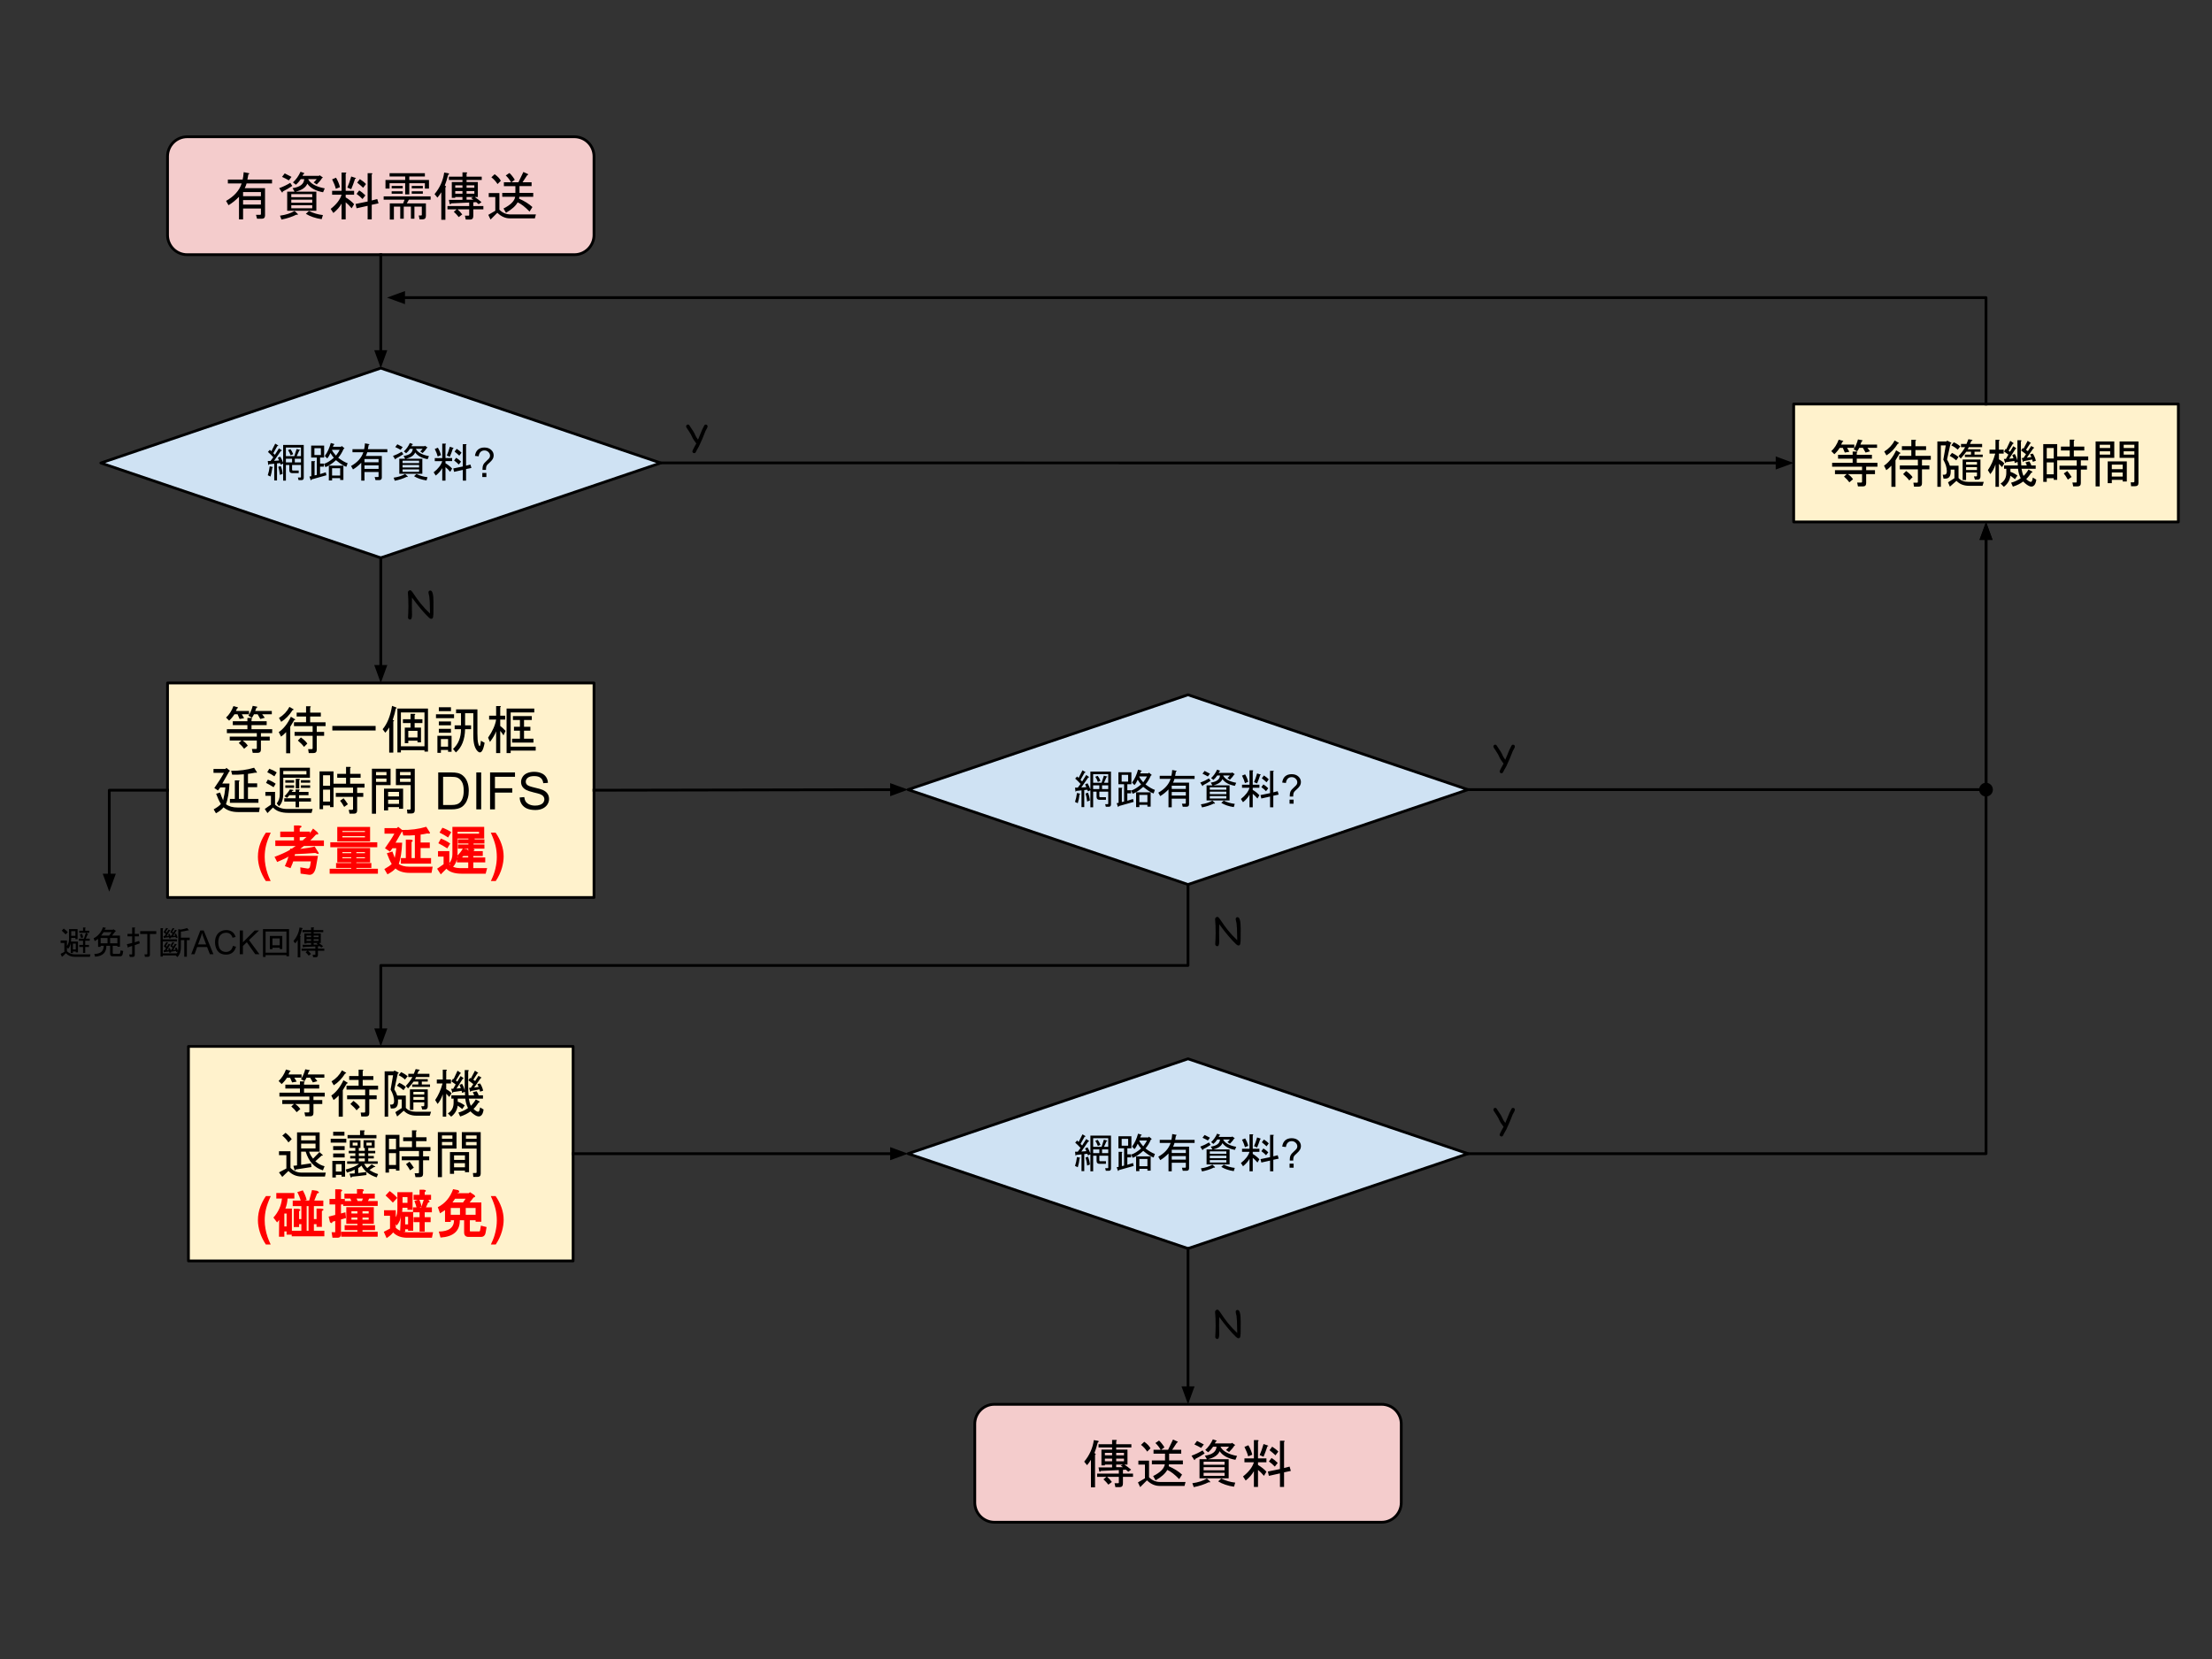 <svg version="1.1" viewBox="0.0 0.0 800.0 600.0" fill="none" stroke="none" stroke-linecap="square" stroke-miterlimit="10" xmlns:xlink="http://www.w3.org/1999/xlink" xmlns="http://www.w3.org/2000/svg"><rect x="0.0" y="0.0" width="800.0" height="600.0" fill="#333333" stroke="none"/><clipPath id="p.0"><path d="m0 0l800.0 0l0 600.0l-800.0 0l0 -600.0z" clip-rule="nonzero"/></clipPath><g clip-path="url(#p.0)"><path fill="#000000" fill-opacity="0.0" d="m0 0l800.0 0l0 600.0l-800.0 0z" fill-rule="evenodd"/><path fill="#f4cccc" d="m60.591 56.571l0 0c0 -3.926 3.182 -7.108 7.108 -7.108l140.021 0c1.885 0 3.693 0.749 5.026 2.082c1.333 1.333 2.082 3.141 2.082 5.026l0 28.43c0 3.926 -3.182 7.108 -7.108 7.108l-140.021 0c-3.926 0 -7.108 -3.182 -7.108 -7.108z" fill-rule="evenodd"/><path stroke="#000000" stroke-width="1.0" stroke-linejoin="round" stroke-linecap="butt" d="m60.591 56.571l0 0c0 -3.926 3.182 -7.108 7.108 -7.108l140.021 0c1.885 0 3.693 0.749 5.026 2.082c1.333 1.333 2.082 3.141 2.082 5.026l0 28.43c0 3.926 -3.182 7.108 -7.108 7.108l-140.021 0c-3.926 0 -7.108 -3.182 -7.108 -7.108z" fill-rule="evenodd"/><path fill="#000000" d="m81.756 72.659q4.375 -2.453 5.641 -6.312l-4.984 0l0 -1.406l5.344 0q0.234 -0.891 0.375 -2.672l1.938 0.375q0.297 0.297 -0.234 0.359l-0.359 1.937l8.906 0l0 1.406l-9.203 0q-0.297 1.047 -0.672 1.703l7.344 0l0 9.875q0 1.188 -1.188 1.188l-1.703 0l-0.375 -1.406l1.484 0q0.297 0 0.297 -0.297l0 -2.0l-6.453 0l0 3.938l-1.484 0l0 -8.172q-1.781 1.859 -3.781 3.047l-0.891 -1.562zm6.156 -0.297l0 1.625l6.453 0l0 -1.625l-6.453 0zm6.453 -1.406l0 -1.484l-6.453 0l0 1.484l6.453 0zm16.781 -4.531q-0.828 2.078 -4.234 2.891l7.5 0l0 6.906l-10.547 0l0 -6.906l2.672 0l-0.734 -1.266q4.078 -0.594 4.219 -3.266l-1.25 0q-0.828 1.266 -1.781 2.016l-1.047 -0.828q1.703 -1.547 2.75 -3.859l1.266 0.453q0.297 0.297 -0.234 0.375l-0.297 0.656l5.938 0l0.234 -0.219l1.188 0.812l-0.375 0.297q-0.516 0.891 -1.859 2.234l-1.109 -0.75q0.594 -0.516 1.109 -1.188l-3.109 0q1.25 2.453 6.0 3.344l-0.594 1.406q-4.078 -0.734 -5.703 -3.109zm5.188 12.844q-3.406 -0.516 -5.719 -1.938l1.125 -1.031q2.375 1.188 5.047 1.484l-0.453 1.484zm-15.062 -1.266q3.188 -0.453 5.266 -1.703l1.109 1.031q0.297 0.531 -0.438 0.297q-2.375 1.188 -5.422 1.781l-0.516 -1.406zm11.656 -6.688l0 -1.109l-7.578 0l0 1.109l7.578 0zm-9.953 -8.609q1.109 0.531 2.453 1.266l-0.969 1.266q-0.969 -0.594 -2.453 -1.266l0.969 -1.266zm-0.672 6.531q-0.141 0.75 -0.516 0.078l-0.812 -1.266q2.219 -0.812 4.0 -1.922l0.75 1.109q-1.781 1.188 -3.422 2.0zm10.625 4.094l0 -1.125l-7.578 0l0 1.125l7.578 0zm0 2.0l0 -1.109l-7.578 0l0 1.109l7.578 0zm6.672 0.219q3.125 -2.453 3.938 -5.125l-3.422 0l0 -1.406l3.422 0l0 -6.609l1.406 0q0.594 0.078 0.078 0.453l0 6.156l3.047 0l0 1.406l-3.047 0l0 0.969q1.859 1.109 3.047 2.453l-0.891 1.484q-1.188 -1.406 -2.156 -2.156l0 6.172l-1.484 0l0 -5.719q-0.969 1.781 -2.969 3.406l-0.969 -1.484zm6.016 -7.719q0.734 -1.625 1.406 -4l1.562 0.516q0.375 0.297 -0.156 0.297q-0.734 2.219 -1.406 3.781l-1.406 -0.594zm-4.078 -3.562q1.031 1.781 1.406 3.422l-1.484 0.594q-0.375 -1.484 -1.344 -3.422l1.422 -0.594zm12.828 -1.625q0.594 0.062 0.078 0.438l0 9.422l2.0 -0.516l0.453 1.562l-2.453 0.516l0 5.281l-1.484 0l0 -4.906l-4.0 0.891l-0.375 -1.562l4.375 -0.891l0 -10.234l1.406 0zm-4.219 2.141q1.406 0.891 2.219 1.781l-1.031 1.344q-0.672 -0.672 -2.156 -1.859l0.969 -1.266zm-0.234 4.094q1.125 0.656 2.234 1.781l-1.047 1.328q-0.891 -0.969 -2.141 -1.859l0.953 -1.25zm25.828 3.328l-7.859 0l-0.75 1.344l6.906 0l0 4.531q0 1.266 -1.266 1.266l-1.031 0l-0.297 -1.422l0.891 0q0.219 0 0.219 -0.219l0 -2.969l-2.672 0l0 4.375l-1.266 0l0 -4.375l-2.594 0l0 4.375l-1.266 0l0 -4.375l-2.297 0l0 4.672l-1.484 0l0 -5.859l4.828 0l0.516 -1.344l-7.562 0l0 -1.188l16.984 0l0 1.188zm-10.094 -4.078l-4.0 0l0 -0.891l4.0 0l0 0.891zm0 1.047l0 0.891l-4.0 0l0 -0.891l4.0 0zm7.281 0l0 0.891l-4.016 0l0 -0.891l4.016 0zm0 -1.047l-4.016 0l0 -0.891l4.016 0l0 0.891zm-12.031 -5.484l12.766 0l0 1.188l-5.641 0l0 1.25l7.125 0l0 3.125l-1.484 0l0 -1.938l-5.641 0l0 4.016l-1.484 0l0 -4.016l-5.641 0l0 1.938l-1.484 0l0 -3.125l7.125 0l0 -1.25l-5.641 0l0 -1.188zm16.266 7.562q2.891 -3.484 3.484 -7.797l1.406 0.234q0.75 0.141 0 0.656q-0.516 2.078 -1.188 3.797q0.812 0.438 0.219 0.656l0 11.734l-1.484 0l0 -9.953q-0.734 1.188 -1.406 1.938l-1.031 -1.266zm6.234 1.344l0 -5.719l3.859 0l0 -0.75l-4.906 0l0 -1.187l4.906 0l0 -1.547l1.406 0q0.594 0.062 0.078 0.438l0 1.109l5.484 0l0 1.187l-5.484 0l0 0.75l4.078 0l0 5.422l-1.109 0q1.188 0.812 2.438 1.844l-1.031 0.75l-0.891 -0.75l-1.047 0.078l0 1.344l3.641 0l0 1.188l-3.641 0l0 2.375q0 1.328 -1.109 1.328l-1.625 0l-0.297 -1.406l1.328 0q0.219 0 0.219 -0.219l0 -2.078l-4.219 0q0.891 0.734 1.703 1.844l-1.266 0.969q-0.734 -0.969 -1.781 -1.922l1.047 -0.891l-3.344 0l0 -1.188l7.859 0l0 -1.266l-6.453 0.297q-0.516 0.672 -0.672 -0.078l-0.219 -1.188l4.906 0l0 -1.031l-2.609 0l0 0.297l-1.25 0zm5.344 -4.531l0 0.891l2.812 0l0 -0.891l-2.812 0zm-4.094 0l0 0.891l2.609 0l0 -0.891l-2.609 0zm4.094 2.078l0 0.969l2.812 0l0 -0.969l-2.812 0zm0 2.156l0 0.953l2.438 0l-0.812 -0.594l0.812 -0.359l-2.438 0zm-1.484 -2.156l-2.609 0l0 0.969l2.609 0l0 -0.969zm12.688 -2.531q-0.969 -1.484 -2.234 -2.438l1.188 -1.125q1.641 1.187 2.234 2.375l-1.188 1.188zm-3.344 11.141l2.531 -1.484l0 -4.969l-2.375 0l0 -1.422l3.859 0l0 6.016q1.703 1.703 4.0 1.703l9.203 0l-0.375 1.422l-9.047 0q-2.453 0 -4.531 -2.016l-2.453 2.453l-0.812 -1.703zm16.25 -6.531l-5.047 0l-0.062 0.672q2.969 1.328 4.812 3.031l-1.031 1.641q-2.453 -2.531 -4.312 -3.344q-1.031 1.938 -4.219 3.781l-0.891 -1.547q3.859 -1.938 4.219 -4.234l-4.672 0l0 -1.406l4.75 0l0 -2.453l-4.156 0l0 -1.406l2.594 0q-0.812 -1.422 -1.922 -2.453l1.328 -0.891q1.047 0.969 1.938 2.453l-1.188 0.891l2.516 0l1.781 -3.719l1.641 0.75q0.297 0.297 -0.219 0.359l-1.719 2.609l3.266 0l0 1.406l-4.375 0l0 2.453l4.969 0l0 1.406z" fill-rule="nonzero"/><path fill="#cfe2f3" d="m36.469 167.442l101.243 -34.306l101.243 34.306l-101.243 34.306z" fill-rule="evenodd"/><path stroke="#000000" stroke-width="1.0" stroke-linejoin="round" stroke-linecap="butt" d="m36.469 167.442l101.243 -34.306l101.243 34.306l-101.243 34.306z" fill-rule="evenodd"/><path fill="#000000" d="m96.839 171.882q0.469 -1.359 0.703 -3.234l1.062 0.234q0.172 0.188 -0.125 0.359q-0.234 1.812 -0.641 3.109l-1.0 -0.469zm2.281 -5.219l1.828 -0.125l-0.469 -0.984l0.875 -0.422q0.578 0.938 1.047 2.234l0 -6.453l7.453 0l0 11.844q0 0.875 -0.766 0.875l-1.109 0l-0.234 -0.938l0.938 0q0.172 0 0.172 -0.172l0 -4.344l-3.219 0l0 1.641q0 0.359 0.344 0.359l2.047 0l0 0.938l-2.344 0q-1.047 0 -1.047 -1.062l0 -1.875l-1.234 0l0 5.641l-1.0 0l0 -6.156l-0.875 0.406l-0.234 -0.594l-1.109 0.125l0 6.156l-1.0 0l0 -6.047l-1.875 0.188q-0.172 0.516 -0.297 0.172l-0.172 -1.344l1.0 0l1.0 -1.359q-1.0 -1.109 -1.938 -1.922l0.703 -0.766l0.531 0.531l1.406 -2.766l0.984 0.594q0.297 0.234 -0.234 0.297l-1.453 2.578l0.578 0.578l1.469 -2.344l0.938 0.641q0.297 0.234 -0.234 0.297l-2.469 3.578zm7.328 -1.703l0.828 -2.578l1.109 0.297q0.406 0.109 -0.172 0.297l-0.891 1.984l1.531 0l0 -3.109l-5.453 0l0 3.109l3.047 0zm-4.922 3.578q0.531 1.234 0.703 2.812l-1.0 0.406q-0.172 -1.641 -0.578 -2.922l0.875 -0.297zm3.516 -6.094q0.531 0.641 1.0 1.812l-0.938 0.406q-0.406 -1.172 -0.938 -1.875l0.875 -0.344zm-1.641 4.797l2.234 0l0 -1.344l-2.234 0l0 1.344zm5.453 0l0 -1.344l-2.234 0l0 1.344l2.234 0zm14.172 4.75l0 -2.641l-2.922 0l0 2.641l2.922 0zm1.172 1.594l-1.172 0l0 -0.656l-2.922 0l0 0.828l-1.172 0l0 -5.344l5.266 0l0 5.172zm-4.156 -10.906q0.297 0.812 1.469 2.109q1.047 -1.406 1.344 -2.109l-2.812 0zm1.469 3.75q-2.047 1.875 -3.812 2.516l-0.531 -1.172q1.641 -0.531 3.578 -2.219q-0.469 -0.469 -1.234 -1.703q-0.578 1.344 -1.172 1.938l-0.875 -0.891q1.406 -1.875 2.172 -4.688l1.234 0.359q0.234 0.234 -0.188 0.297l-0.281 0.703l2.984 0l0.172 -0.297l0.938 0.766q0.234 0.172 -0.234 0.344q-0.812 1.875 -1.938 3.172q2.0 1.516 3.406 1.984l-0.469 1.297q-1.406 -0.469 -3.75 -2.406zm-4.281 -5.281l0 4.344l-1.469 0l0 2.172l1.359 0l0 1.109l-1.359 0l0 2.688l2.062 -0.641l0.234 1.062l-5.391 1.516q-0.062 0.469 -0.297 0.234l-0.469 -1.281l0.703 -0.125l0 -5.453l1.109 0q0.469 0.062 0.062 0.359l0 4.797l0.812 -0.172l0 -6.266l-1.047 0l-1.0 0l0 -4.344l4.688 0zm-1.172 3.406l0 -2.469l-2.344 0l0 2.469l2.344 0zm10.906 3.984q3.453 -1.938 4.453 -4.984l-3.938 0l0 -1.109l4.219 0q0.188 -0.703 0.297 -2.109l1.531 0.297q0.234 0.234 -0.188 0.281l-0.281 1.531l7.031 0l0 1.109l-7.266 0q-0.234 0.828 -0.531 1.344l5.797 0l0 7.797q0 0.938 -0.938 0.938l-1.344 0l-0.297 -1.109l1.172 0q0.234 0 0.234 -0.234l0 -1.578l-5.094 0l0 3.109l-1.172 0l0 -6.453q-1.406 1.469 -2.984 2.406l-0.703 -1.234zm4.859 -0.234l0 1.281l5.094 0l0 -1.281l-5.094 0zm5.094 -1.109l0 -1.172l-5.094 0l0 1.172l5.094 0zm13.25 -3.578q-0.656 1.641 -3.344 2.281l5.922 0l0 5.453l-8.328 0l0 -5.453l2.109 0l-0.578 -1.0q3.219 -0.469 3.328 -2.578l-0.984 0q-0.656 1.0 -1.406 1.594l-0.828 -0.656q1.344 -1.219 2.172 -3.047l1.0 0.359q0.234 0.234 -0.188 0.297l-0.234 0.516l4.688 0l0.188 -0.172l0.938 0.641l-0.297 0.234q-0.406 0.703 -1.469 1.766l-0.875 -0.594q0.469 -0.406 0.875 -0.938l-2.453 0q0.984 1.938 4.734 2.641l-0.469 1.109q-3.219 -0.578 -4.5 -2.453zm4.094 10.141q-2.688 -0.406 -4.516 -1.531l0.891 -0.812q1.875 0.938 3.984 1.172l-0.359 1.172zm-11.891 -1.0q2.516 -0.359 4.156 -1.344l0.875 0.812q0.234 0.422 -0.344 0.234q-1.875 0.938 -4.281 1.406l-0.406 -1.109zm9.203 -5.281l0 -0.875l-5.984 0l0 0.875l5.984 0zm-7.859 -6.797q0.875 0.422 1.938 1.0l-0.766 1.0q-0.766 -0.469 -1.938 -1.0l0.766 -1.0zm-0.531 5.156q-0.109 0.594 -0.406 0.062l-0.641 -1.0q1.75 -0.641 3.156 -1.516l0.594 0.875q-1.406 0.938 -2.703 1.578zm8.391 3.234l0 -0.891l-5.984 0l0 0.891l5.984 0zm0 1.578l0 -0.875l-5.984 0l0 0.875l5.984 0zm5.266 0.172q2.469 -1.938 3.109 -4.047l-2.703 0l0 -1.109l2.703 0l0 -5.219l1.109 0q0.469 0.062 0.062 0.359l0 4.859l2.406 0l0 1.109l-2.406 0l0 0.766q1.469 0.875 2.406 1.938l-0.703 1.172q-0.938 -1.109 -1.703 -1.703l0 4.875l-1.172 0l0 -4.516q-0.766 1.406 -2.344 2.688l-0.766 -1.172zm4.75 -6.094q0.578 -1.281 1.109 -3.156l1.234 0.406q0.297 0.234 -0.125 0.234q-0.578 1.75 -1.109 2.984l-1.109 -0.469zm-3.219 -2.812q0.812 1.406 1.109 2.703l-1.172 0.469q-0.297 -1.172 -1.062 -2.703l1.125 -0.469zm10.125 -1.281q0.469 0.047 0.062 0.344l0 7.438l1.578 -0.406l0.359 1.234l-1.938 0.406l0 4.172l-1.172 0l0 -3.875l-3.156 0.703l-0.297 -1.234l3.453 -0.703l0 -8.078l1.109 0zm-3.328 1.688q1.109 0.703 1.75 1.406l-0.812 1.062q-0.531 -0.531 -1.703 -1.469l0.766 -1.0zm-0.188 3.234q0.891 0.516 1.766 1.406l-0.828 1.047q-0.703 -0.766 -1.688 -1.469l0.75 -0.984z" fill-rule="nonzero"/><path fill="#000000" d="m174.511 169.944q0 -0.266 0 -0.391q0 -0.766 0.203 -1.312q0.172 -0.406 0.516 -0.828q0.25 -0.312 0.922 -0.906q0.672 -0.594 0.875 -0.938q0.203 -0.359 0.203 -0.766q0 -0.75 -0.594 -1.312q-0.578 -0.578 -1.438 -0.578q-0.828 0 -1.375 0.516q-0.547 0.516 -0.719 1.609l-1.328 -0.156q0.188 -1.469 1.062 -2.25q0.891 -0.781 2.344 -0.781q1.531 0 2.438 0.844q0.922 0.828 0.922 2.016q0 0.688 -0.328 1.266q-0.312 0.578 -1.25 1.422q-0.625 0.547 -0.828 0.812q-0.188 0.266 -0.281 0.609q-0.094 0.344 -0.109 1.125l-1.234 0zm-0.078 2.578l0 -1.469l1.469 0l0 1.469l-1.469 0z" fill-rule="nonzero"/><path fill="#cfe2f3" d="m328.42 285.583l101.243 -34.306l101.243 34.306l-101.243 34.306z" fill-rule="evenodd"/><path stroke="#000000" stroke-width="1.0" stroke-linejoin="round" stroke-linecap="butt" d="m328.42 285.583l101.243 -34.306l101.243 34.306l-101.243 34.306z" fill-rule="evenodd"/><path fill="#000000" d="m388.791 290.023q0.469 -1.359 0.703 -3.234l1.062 0.234q0.172 0.188 -0.125 0.359q-0.234 1.812 -0.641 3.109l-1.0 -0.469zm2.281 -5.219l1.828 -0.125l-0.469 -0.984l0.875 -0.422q0.578 0.938 1.047 2.234l0 -6.453l7.453 0l0 11.844q0 0.875 -0.766 0.875l-1.109 0l-0.234 -0.938l0.938 0q0.172 0 0.172 -0.172l0 -4.344l-3.219 0l0 1.641q0 0.359 0.344 0.359l2.047 0l0 0.938l-2.344 0q-1.047 0 -1.047 -1.062l0 -1.875l-1.234 0l0 5.641l-1.0 0l0 -6.156l-0.875 0.406l-0.234 -0.594l-1.109 0.125l0 6.156l-1.0 0l0 -6.047l-1.875 0.188q-0.172 0.516 -0.297 0.172l-0.172 -1.344l1.0 0l1.0 -1.359q-1.0 -1.109 -1.938 -1.922l0.703 -0.766l0.531 0.531l1.406 -2.766l0.984 0.594q0.297 0.234 -0.234 0.297l-1.453 2.578l0.578 0.578l1.469 -2.344l0.938 0.641q0.297 0.234 -0.234 0.297l-2.469 3.578zm7.328 -1.703l0.828 -2.578l1.109 0.297q0.406 0.109 -0.172 0.297l-0.891 1.984l1.531 0l0 -3.109l-5.453 0l0 3.109l3.047 0zm-4.922 3.578q0.531 1.234 0.703 2.812l-1.0 0.406q-0.172 -1.641 -0.578 -2.922l0.875 -0.297zm3.516 -6.094q0.531 0.641 1.0 1.812l-0.938 0.406q-0.406 -1.172 -0.938 -1.875l0.875 -0.344zm-1.641 4.797l2.234 0l0 -1.344l-2.234 0l0 1.344zm5.453 0l0 -1.344l-2.234 0l0 1.344l2.234 0zm14.172 4.75l0 -2.641l-2.922 0l0 2.641l2.922 0zm1.172 1.594l-1.172 0l0 -0.656l-2.922 0l0 0.828l-1.172 0l0 -5.344l5.266 0l0 5.172zm-4.156 -10.906q0.297 0.812 1.469 2.109q1.047 -1.406 1.344 -2.109l-2.812 0zm1.469 3.75q-2.047 1.875 -3.812 2.516l-0.531 -1.172q1.641 -0.531 3.578 -2.219q-0.469 -0.469 -1.234 -1.703q-0.578 1.344 -1.172 1.938l-0.875 -0.891q1.406 -1.875 2.172 -4.688l1.234 0.359q0.234 0.234 -0.188 0.297l-0.281 0.703l2.984 0l0.172 -0.297l0.938 0.766q0.234 0.172 -0.234 0.344q-0.812 1.875 -1.938 3.172q2.0 1.516 3.406 1.984l-0.469 1.297q-1.406 -0.469 -3.75 -2.406zm-4.281 -5.281l0 4.344l-1.469 0l0 2.172l1.359 0l0 1.109l-1.359 0l0 2.688l2.062 -0.641l0.234 1.062l-5.391 1.516q-0.062 0.469 -0.297 0.234l-0.469 -1.281l0.703 -0.125l0 -5.453l1.109 0q0.469 0.062 0.062 0.359l0 4.797l0.812 -0.172l0 -6.266l-1.047 0l-1.0 0l0 -4.344l4.688 0zm-1.172 3.406l0 -2.469l-2.344 0l0 2.469l2.344 0zm10.906 3.984q3.453 -1.938 4.453 -4.984l-3.938 0l0 -1.109l4.219 0q0.188 -0.703 0.297 -2.109l1.531 0.297q0.234 0.234 -0.188 0.281l-0.281 1.531l7.031 0l0 1.109l-7.266 0q-0.234 0.828 -0.531 1.344l5.797 0l0 7.797q0 0.938 -0.938 0.938l-1.344 0l-0.297 -1.109l1.172 0q0.234 0 0.234 -0.234l0 -1.578l-5.094 0l0 3.109l-1.172 0l0 -6.453q-1.406 1.469 -2.984 2.406l-0.703 -1.234zm4.859 -0.234l0 1.281l5.094 0l0 -1.281l-5.094 0zm5.094 -1.109l0 -1.172l-5.094 0l0 1.172l5.094 0zm13.25 -3.578q-0.656 1.641 -3.344 2.281l5.922 0l0 5.453l-8.328 0l0 -5.453l2.109 0l-0.578 -1.0q3.219 -0.469 3.328 -2.578l-0.984 0q-0.656 1.0 -1.406 1.594l-0.828 -0.656q1.344 -1.219 2.172 -3.047l1.0 0.359q0.234 0.234 -0.188 0.297l-0.234 0.516l4.688 0l0.188 -0.172l0.938 0.641l-0.297 0.234q-0.406 0.703 -1.469 1.766l-0.875 -0.594q0.469 -0.406 0.875 -0.938l-2.453 0q0.984 1.938 4.734 2.641l-0.469 1.109q-3.219 -0.578 -4.5 -2.453zm4.094 10.141q-2.688 -0.406 -4.516 -1.531l0.891 -0.812q1.875 0.938 3.984 1.172l-0.359 1.172zm-11.891 -1.0q2.516 -0.359 4.156 -1.344l0.875 0.812q0.234 0.422 -0.344 0.234q-1.875 0.938 -4.281 1.406l-0.406 -1.109zm9.203 -5.281l0 -0.875l-5.984 0l0 0.875l5.984 0zm-7.859 -6.797q0.875 0.422 1.938 1.0l-0.766 1.0q-0.766 -0.469 -1.938 -1.0l0.766 -1.0zm-0.531 5.156q-0.109 0.594 -0.406 0.062l-0.641 -1.0q1.75 -0.641 3.156 -1.516l0.594 0.875q-1.406 0.938 -2.703 1.578zm8.391 3.234l0 -0.891l-5.984 0l0 0.891l5.984 0zm0 1.578l0 -0.875l-5.984 0l0 0.875l5.984 0zm5.266 0.172q2.469 -1.938 3.109 -4.047l-2.703 0l0 -1.109l2.703 0l0 -5.219l1.109 0q0.469 0.062 0.062 0.359l0 4.859l2.406 0l0 1.109l-2.406 0l0 0.766q1.469 0.875 2.406 1.938l-0.703 1.172q-0.938 -1.109 -1.703 -1.703l0 4.875l-1.172 0l0 -4.516q-0.766 1.406 -2.344 2.688l-0.766 -1.172zm4.75 -6.094q0.578 -1.281 1.109 -3.156l1.234 0.406q0.297 0.234 -0.125 0.234q-0.578 1.75 -1.109 2.984l-1.109 -0.469zm-3.219 -2.812q0.812 1.406 1.109 2.703l-1.172 0.469q-0.297 -1.172 -1.062 -2.703l1.125 -0.469zm10.125 -1.281q0.469 0.047 0.062 0.344l0 7.438l1.578 -0.406l0.359 1.234l-1.938 0.406l0 4.172l-1.172 0l0 -3.875l-3.156 0.703l-0.297 -1.234l3.453 -0.703l0 -8.078l1.109 0zm-3.328 1.688q1.109 0.703 1.75 1.406l-0.812 1.062q-0.531 -0.531 -1.703 -1.469l0.766 -1.0zm-0.188 3.234q0.891 0.516 1.766 1.406l-0.828 1.047q-0.703 -0.766 -1.688 -1.469l0.75 -0.984z" fill-rule="nonzero"/><path fill="#000000" d="m466.463 288.085q0 -0.266 0 -0.391q0 -0.766 0.203 -1.312q0.172 -0.406 0.516 -0.828q0.25 -0.312 0.922 -0.906q0.672 -0.594 0.875 -0.938q0.203 -0.359 0.203 -0.766q0 -0.75 -0.594 -1.312q-0.578 -0.578 -1.438 -0.578q-0.828 0 -1.375 0.516q-0.547 0.516 -0.719 1.609l-1.328 -0.156q0.188 -1.469 1.062 -2.25q0.891 -0.781 2.344 -0.781q1.531 0 2.438 0.844q0.922 0.828 0.922 2.016q0 0.688 -0.328 1.266q-0.312 0.578 -1.25 1.422q-0.625 0.547 -0.828 0.812q-0.188 0.266 -0.281 0.609q-0.094 0.344 -0.109 1.125l-1.234 0zm-0.078 2.578l0 -1.469l1.469 0l0 1.469l-1.469 0z" fill-rule="nonzero"/><path fill="#cfe2f3" d="m328.425 417.241l101.243 -34.306l101.243 34.306l-101.243 34.306z" fill-rule="evenodd"/><path stroke="#000000" stroke-width="1.0" stroke-linejoin="round" stroke-linecap="butt" d="m328.425 417.241l101.243 -34.306l101.243 34.306l-101.243 34.306z" fill-rule="evenodd"/><path fill="#000000" d="m388.796 421.68q0.469 -1.359 0.703 -3.234l1.062 0.234q0.172 0.188 -0.125 0.359q-0.234 1.812 -0.641 3.109l-1.0 -0.469zm2.281 -5.219l1.828 -0.125l-0.469 -0.984l0.875 -0.422q0.578 0.938 1.047 2.234l0 -6.453l7.453 0l0 11.844q0 0.875 -0.766 0.875l-1.109 0l-0.234 -0.938l0.938 0q0.172 0 0.172 -0.172l0 -4.344l-3.219 0l0 1.641q0 0.359 0.344 0.359l2.047 0l0 0.938l-2.344 0q-1.047 0 -1.047 -1.062l0 -1.875l-1.234 0l0 5.641l-1.0 0l0 -6.156l-0.875 0.406l-0.234 -0.594l-1.109 0.125l0 6.156l-1.0 0l0 -6.047l-1.875 0.188q-0.172 0.516 -0.297 0.172l-0.172 -1.344l1.0 0l1.0 -1.359q-1.0 -1.109 -1.938 -1.922l0.703 -0.766l0.531 0.531l1.406 -2.766l0.984 0.594q0.297 0.234 -0.234 0.297l-1.453 2.578l0.578 0.578l1.469 -2.344l0.938 0.641q0.297 0.234 -0.234 0.297l-2.469 3.578zm7.328 -1.703l0.828 -2.578l1.109 0.297q0.406 0.109 -0.172 0.297l-0.891 1.984l1.531 0l0 -3.109l-5.453 0l0 3.109l3.047 0zm-4.922 3.578q0.531 1.234 0.703 2.812l-1.0 0.406q-0.172 -1.641 -0.578 -2.922l0.875 -0.297zm3.516 -6.094q0.531 0.641 1.0 1.812l-0.938 0.406q-0.406 -1.172 -0.938 -1.875l0.875 -0.344zm-1.641 4.797l2.234 0l0 -1.344l-2.234 0l0 1.344zm5.453 0l0 -1.344l-2.234 0l0 1.344l2.234 0zm14.172 4.75l0 -2.641l-2.922 0l0 2.641l2.922 0zm1.172 1.594l-1.172 0l0 -0.656l-2.922 0l0 0.828l-1.172 0l0 -5.344l5.266 0l0 5.172zm-4.156 -10.906q0.297 0.812 1.469 2.109q1.047 -1.406 1.344 -2.109l-2.812 0zm1.469 3.75q-2.047 1.875 -3.812 2.516l-0.531 -1.172q1.641 -0.531 3.578 -2.219q-0.469 -0.469 -1.234 -1.703q-0.578 1.344 -1.172 1.938l-0.875 -0.891q1.406 -1.875 2.172 -4.688l1.234 0.359q0.234 0.234 -0.188 0.297l-0.281 0.703l2.984 0l0.172 -0.297l0.938 0.766q0.234 0.172 -0.234 0.344q-0.812 1.875 -1.938 3.172q2.0 1.516 3.406 1.984l-0.469 1.297q-1.406 -0.469 -3.75 -2.406zm-4.281 -5.281l0 4.344l-1.469 0l0 2.172l1.359 0l0 1.109l-1.359 0l0 2.688l2.062 -0.641l0.234 1.062l-5.391 1.516q-0.062 0.469 -0.297 0.234l-0.469 -1.281l0.703 -0.125l0 -5.453l1.109 0q0.469 0.062 0.062 0.359l0 4.797l0.812 -0.172l0 -6.266l-1.047 0l-1.0 0l0 -4.344l4.688 0zm-1.172 3.406l0 -2.469l-2.344 0l0 2.469l2.344 0zm10.906 3.984q3.453 -1.938 4.453 -4.984l-3.938 0l0 -1.109l4.219 0q0.188 -0.703 0.297 -2.109l1.531 0.297q0.234 0.234 -0.188 0.281l-0.281 1.531l7.031 0l0 1.109l-7.266 0q-0.234 0.828 -0.531 1.344l5.797 0l0 7.797q0 0.938 -0.938 0.938l-1.344 0l-0.297 -1.109l1.172 0q0.234 0 0.234 -0.234l0 -1.578l-5.094 0l0 3.109l-1.172 0l0 -6.453q-1.406 1.469 -2.984 2.406l-0.703 -1.234zm4.859 -0.234l0 1.281l5.094 0l0 -1.281l-5.094 0zm5.094 -1.109l0 -1.172l-5.094 0l0 1.172l5.094 0zm13.25 -3.578q-0.656 1.641 -3.344 2.281l5.922 0l0 5.453l-8.328 0l0 -5.453l2.109 0l-0.578 -1.0q3.219 -0.469 3.328 -2.578l-0.984 0q-0.656 1.0 -1.406 1.594l-0.828 -0.656q1.344 -1.219 2.172 -3.047l1.0 0.359q0.234 0.234 -0.188 0.297l-0.234 0.516l4.688 0l0.188 -0.172l0.938 0.641l-0.297 0.234q-0.406 0.703 -1.469 1.766l-0.875 -0.594q0.469 -0.406 0.875 -0.938l-2.453 0q0.984 1.938 4.734 2.641l-0.469 1.109q-3.219 -0.578 -4.5 -2.453zm4.094 10.141q-2.688 -0.406 -4.516 -1.531l0.891 -0.812q1.875 0.938 3.984 1.172l-0.359 1.172zm-11.891 -1.0q2.516 -0.359 4.156 -1.344l0.875 0.812q0.234 0.422 -0.344 0.234q-1.875 0.938 -4.281 1.406l-0.406 -1.109zm9.203 -5.281l0 -0.875l-5.984 0l0 0.875l5.984 0zm-7.859 -6.797q0.875 0.422 1.938 1.0l-0.766 1.0q-0.766 -0.469 -1.938 -1.0l0.766 -1.0zm-0.531 5.156q-0.109 0.594 -0.406 0.062l-0.641 -1.0q1.75 -0.641 3.156 -1.516l0.594 0.875q-1.406 0.938 -2.703 1.578zm8.391 3.234l0 -0.891l-5.984 0l0 0.891l5.984 0zm0 1.578l0 -0.875l-5.984 0l0 0.875l5.984 0zm5.266 0.172q2.469 -1.938 3.109 -4.047l-2.703 0l0 -1.109l2.703 0l0 -5.219l1.109 0q0.469 0.062 0.062 0.359l0 4.859l2.406 0l0 1.109l-2.406 0l0 0.766q1.469 0.875 2.406 1.938l-0.703 1.172q-0.938 -1.109 -1.703 -1.703l0 4.875l-1.172 0l0 -4.516q-0.766 1.406 -2.344 2.688l-0.766 -1.172zm4.75 -6.094q0.578 -1.281 1.109 -3.156l1.234 0.406q0.297 0.234 -0.125 0.234q-0.578 1.75 -1.109 2.984l-1.109 -0.469zm-3.219 -2.812q0.812 1.406 1.109 2.703l-1.172 0.469q-0.297 -1.172 -1.062 -2.703l1.125 -0.469zm10.125 -1.281q0.469 0.047 0.062 0.344l0 7.438l1.578 -0.406l0.359 1.234l-1.938 0.406l0 4.172l-1.172 0l0 -3.875l-3.156 0.703l-0.297 -1.234l3.453 -0.703l0 -8.078l1.109 0zm-3.328 1.688q1.109 0.703 1.75 1.406l-0.812 1.062q-0.531 -0.531 -1.703 -1.469l0.766 -1.0zm-0.188 3.234q0.891 0.516 1.766 1.406l-0.828 1.047q-0.703 -0.766 -1.688 -1.469l0.75 -0.984z" fill-rule="nonzero"/><path fill="#000000" d="m466.467 419.743q0 -0.266 0 -0.391q0 -0.766 0.203 -1.312q0.172 -0.406 0.516 -0.828q0.25 -0.312 0.922 -0.906q0.672 -0.594 0.875 -0.938q0.203 -0.359 0.203 -0.766q0 -0.75 -0.594 -1.312q-0.578 -0.578 -1.438 -0.578q-0.828 0 -1.375 0.516q-0.547 0.516 -0.719 1.609l-1.328 -0.156q0.188 -1.469 1.062 -2.25q0.891 -0.781 2.344 -0.781q1.531 0 2.438 0.844q0.922 0.828 0.922 2.016q0 0.688 -0.328 1.266q-0.312 0.578 -1.25 1.422q-0.625 0.547 -0.828 0.812q-0.188 0.266 -0.281 0.609q-0.094 0.344 -0.109 1.125l-1.234 0zm-0.078 2.578l0 -1.469l1.469 0l0 1.469l-1.469 0z" fill-rule="nonzero"/><path fill="#fff2cc" d="m648.71 146.121l139.118 0l0 42.646l-139.118 0z" fill-rule="evenodd"/><path stroke="#000000" stroke-width="1.0" stroke-linejoin="round" stroke-linecap="butt" d="m648.71 146.121l139.118 0l0 42.646l-139.118 0z" fill-rule="evenodd"/><path fill="#000000" d="m662.316 163.16q1.703 -1.562 2.672 -4.156l1.547 0.438q0.297 0.297 -0.219 0.375l-0.438 0.969l4.75 0l0 1.188l-2.609 0l0.828 1.406l-1.641 0.297l-0.734 -1.703l-1.125 0q-0.734 1.188 -1.922 2.297l-1.109 -1.109zm8.078 -0.672q1.047 -1.562 1.562 -3.562l1.562 0.297q0.297 0.297 -0.219 0.375l-0.453 1.188l6.016 0l0 1.188l-3.484 0l0.953 1.25l-1.625 0.453l-0.969 -1.703l-1.328 0q-0.297 0.656 -0.75 1.25l-1.266 -0.734zm-1.547 11.953q-0.672 -0.969 -1.938 -2.078l0.969 -0.891l-4.234 0l0 -1.422l9.797 0l0 -1.25l-10.828 0l0 -1.422l7.422 0l0 -1.484l-5.281 0l0 -1.406l5.281 0l0 -1.188l1.406 0q0.594 0.078 0.078 0.453l0 0.734l5.484 0l0 1.406l-5.484 0l0 1.484l7.484 0l0 1.422l-4.078 0l0 1.25l3.188 0l0 1.422l-3.188 0l0 3.266q0 1.188 -1.188 1.188l-1.781 0l-0.297 -1.406l1.484 0q0.297 0 0.297 -0.312l0 -2.734l-5.125 0q1.125 0.734 1.859 1.844l-1.328 1.125zm12.609 -11.141q2.453 -1.484 3.781 -4.0l1.266 0.734q0.594 0.297 -0.141 0.453q-1.719 2.734 -4.094 4.219l-0.812 -1.406zm9.062 10.469q-0.828 -1.109 -2.234 -2.297l1.109 -1.125q1.719 1.266 2.312 2.234l-1.188 1.188zm2.141 -14.703q0.594 0.078 0.078 0.453l0 1.859l3.859 0l0 1.406l-3.859 0l0 2.078l5.562 0l0 1.406l-3.188 0l0 2.078l2.672 0l0 1.406l-2.672 0l0 5.062q0 1.188 -1.188 1.188l-1.703 0l-0.219 -1.422l1.328 0q0.297 0 0.297 -0.297l0 -4.531l-6.531 0l0 -1.406l6.531 0l0 -2.078l-6.75 0l0 -1.406l4.375 0l0 -2.078l-3.406 0l0 -1.406l3.406 0l0 -2.312l1.406 0zm-5.562 4.609q0.594 0.219 -0.141 0.438q-0.672 1.188 -1.422 2.375l0 9.578l-1.484 0l0 -7.641q-1.031 1.109 -1.844 1.625l-0.828 -1.625q2.609 -1.781 4.391 -5.562l1.328 0.812zm18.109 12.328l-0.672 -1.562l2.312 -1.484l0 -3.125l-1.344 0q0 0.156 0 0.75q0 2.516 -1.922 2.516l-0.672 0l-0.297 -1.406l0.594 0q0.891 0 0.891 -1.266q0 -1.922 -1.266 -4.156l0.891 -5.188l-1.781 0l0 14.984l-1.266 0l0 -16.406l3.266 0l0.297 -0.297l1.047 0.531q0.891 0.359 0.141 0.594l-1.25 5.703q0.734 1.188 1.031 2.234l3.125 0l0 4.453q1.188 1.406 3.703 1.406l5.422 0l-0.453 1.422l-4.812 0q-2.906 0 -4.609 -1.797l-2.375 2.094zm2.297 -9.516q-1.109 -0.953 -2.375 -1.625l0.828 -1.047q1.328 0.594 2.375 1.484l-0.828 1.188zm-0.891 -6.531q1.344 0.594 2.375 1.484l-0.953 1.188q-1.047 -0.953 -2.312 -1.547l0.891 -1.125zm4.453 10.922l0 2.734l-1.25 0l0 -7.422l6.453 0l0 6.094q0 1.188 -1.047 1.188l-0.953 0l-0.375 -1.188l0.812 0q0.297 0 0.297 -0.297l0 -1.109l-3.938 0zm-2.734 -5.938q1.547 -1.641 2.375 -3.203l-1.484 0l0 -1.188l2.0 0q0.297 -0.656 0.672 -1.703l1.25 0.219q0.531 0.297 -0.141 0.375l-0.516 1.109l4.375 0l0 1.188l-4.828 0l-0.375 0.75l4.609 0l0 0.891l-2.156 0l0 1.031l2.969 0l0 0.891l-6.453 0l0 -0.891l2.219 0l0 -1.031l-1.703 0q-0.891 1.188 -2.0 2.453l-0.812 -0.891zm6.672 3.109l0 -0.969l-3.938 0l0 0.969l3.938 0zm0 1.938l0 -1.047l-3.938 0l0 1.047l3.938 0zm9.062 -1.047q-0.828 -0.891 -1.125 -1.188l0 8.312l-1.25 0l0 -8.094q-0.672 2.078 -1.859 3.5l-0.891 -1.422q1.703 -2.438 2.672 -6.0l-2.078 0l0 -1.422l2.156 0l0 -3.562l1.188 0q0.594 0.078 0.062 0.453l0 3.109l1.719 0l0 1.422l-1.719 0l0 2.078q1.344 0.734 1.938 1.484l-0.812 1.328zm6.828 -3.938q0 1.781 0.141 3.344l2.0 0q-0.141 -0.594 -0.516 -1.109l1.406 -0.375q0.531 0.75 0.75 1.484l1.562 0l0 1.188l-5.125 0q0.219 1.484 0.734 2.594q0.969 -0.891 1.781 -2.297l1.266 0.672q0.453 0.297 -0.219 0.438q-0.969 1.484 -1.859 2.312q1.047 1.031 1.703 1.031q0.453 0 0.672 -1.562l1.266 0.75q-0.219 1.781 -1.047 2.297q-1.25 0.828 -3.703 -1.625q-1.562 1.188 -3.719 1.859l-0.656 -1.422q1.922 -0.516 3.484 -1.625q-0.812 -1.641 -0.969 -3.422l-2.75 0l0 1.109q1.344 0.453 2.531 1.344l-0.891 1.328q-0.594 -0.516 -1.641 -1.25q-0.359 2.516 -2.375 4.0l-1.188 -1.188q2.156 -1.266 2.078 -4.078l0 -1.266l-0.812 0l0 -1.188l4.969 0q-0.062 -0.734 -0.062 -1.266l-1.047 0.375l-0.141 -0.734l-3.047 0.438q-0.156 0.516 -0.297 0.219l-0.453 -1.406l0.75 0l0.891 -1.562l-1.562 -1.109l0.594 -0.969l0.219 0.156l1.422 -3.047l1.109 0.75q0.297 0.297 -0.156 0.297l-1.547 2.516l0.516 0.375l1.188 -2.0l0.969 0.656q0.297 0.297 -0.156 0.297l-2.297 3.562l1.562 -0.141l-0.453 -1.188l0.891 -0.375q0.594 0.891 0.969 2.375l0 -7.344l1.188 0q0.594 0.078 0.078 0.438l0 5.344zm4.078 1.188l-3.047 0.594q-0.141 0.531 -0.297 0.234l-0.438 -1.344l0.656 -0.078l0.891 -1.328l-1.781 -1.344l0.594 -0.891l0.297 0.234l1.484 -2.828l1.047 0.672q0.297 0.297 -0.156 0.297l-1.484 2.297l0.672 0.453l1.188 -1.859l0.969 0.516q0.297 0.297 -0.156 0.297l-2.375 3.422l1.641 -0.234l-0.453 -1.031l0.969 -0.219q0.75 1.109 1.109 2.594l-1.109 0.375l-0.219 -0.828zm12.906 7.281q-0.891 -1.562 -1.484 -2.234l1.266 -0.891q0.594 0.672 1.562 2.156l-1.344 0.969zm2.906 1.047q0.297 0 0.297 -0.312l0 -4.375l-6.234 0l0 -1.406l6.234 0l0 -1.938l-7.062 0l0 7.062l-1.25 0l0 -0.594l-2.531 0l0 1.328l-1.266 0l0 -13.656l5.047 0l0 4.453l4.531 0l0 -2.156l-3.188 0l0 -1.406l3.188 0l0 -2.516l1.406 0q0.594 0.062 0.078 0.438l0 2.078l3.781 0l0 1.406l-3.781 0l0 2.156l5.203 0l0 1.406l-2.672 0l0 1.938l2.219 0l0 1.406l-2.219 0l0 4.906q0 1.188 -1.188 1.188l-1.562 0l-0.297 -1.406l1.266 0zm-10.547 -8.688l2.531 0l0 -3.797l-2.531 0l0 3.797zm0 5.703l2.531 0l0 -4.297l-2.531 0l0 4.297zm31.391 2.906q0.297 0 0.297 -0.297l0 -8.547l-2.672 0l-2.672 0l0 -5.938l6.828 0l0 15.0q0 1.188 -1.188 1.188l-1.484 0l-0.141 -1.406l1.031 0zm-3.922 -3.562l-3.938 0l0 1.484l3.938 0l0 -1.484zm0 -2.828l-3.938 0l0 1.641l3.938 0l0 -1.641zm1.484 -1.188l0 7.281l-1.484 0l0 -0.594l-3.938 0l0 1.188l-1.484 0l0 -7.875l6.906 0zm2.734 -4.828l0 -1.188l-3.859 0l0 1.188l3.859 0zm0 1.188l-3.859 0l0 1.188l3.859 0l0 -1.188zm-8.75 0l-3.781 0l0 1.188l3.781 0l0 -1.188zm0 -1.188l0 -1.188l-3.781 0l0 1.188l3.781 0zm1.484 3.562l-5.266 0l0 10.328l-1.484 0l0 -16.266l6.75 0l0 5.938z" fill-rule="nonzero"/><path fill="#fff2cc" d="m60.592 247.012l154.236 0l0 77.575l-154.236 0z" fill-rule="evenodd"/><path stroke="#000000" stroke-width="1.0" stroke-linejoin="round" stroke-linecap="butt" d="m60.592 247.012l154.236 0l0 77.575l-154.236 0z" fill-rule="evenodd"/><path fill="#000000" d="m81.757 259.516q1.703 -1.562 2.672 -4.156l1.547 0.438q0.297 0.297 -0.219 0.375l-0.438 0.969l4.75 0l0 1.188l-2.609 0l0.828 1.406l-1.641 0.297l-0.734 -1.703l-1.125 0q-0.734 1.188 -1.922 2.297l-1.109 -1.109zm8.078 -0.672q1.047 -1.562 1.562 -3.562l1.562 0.297q0.297 0.297 -0.219 0.375l-0.453 1.188l6.016 0l0 1.188l-3.484 0l0.953 1.25l-1.625 0.453l-0.969 -1.703l-1.328 0q-0.297 0.656 -0.75 1.25l-1.266 -0.734zm-1.547 11.953q-0.672 -0.969 -1.938 -2.078l0.969 -0.891l-4.234 0l0 -1.422l9.797 0l0 -1.25l-10.828 0l0 -1.422l7.422 0l0 -1.484l-5.281 0l0 -1.406l5.281 0l0 -1.188l1.406 0q0.594 0.078 0.078 0.453l0 0.734l5.484 0l0 1.406l-5.484 0l0 1.484l7.484 0l0 1.422l-4.078 0l0 1.25l3.188 0l0 1.422l-3.188 0l0 3.266q0 1.188 -1.188 1.188l-1.781 0l-0.297 -1.406l1.484 0q0.297 0 0.297 -0.312l0 -2.734l-5.125 0q1.125 0.734 1.859 1.844l-1.328 1.125zm12.609 -11.141q2.453 -1.484 3.781 -4.0l1.266 0.734q0.594 0.297 -0.141 0.453q-1.719 2.734 -4.094 4.219l-0.812 -1.406zm9.062 10.469q-0.828 -1.109 -2.234 -2.297l1.109 -1.125q1.719 1.266 2.312 2.234l-1.188 1.188zm2.141 -14.703q0.594 0.078 0.078 0.453l0 1.859l3.859 0l0 1.406l-3.859 0l0 2.078l5.562 0l0 1.406l-3.188 0l0 2.078l2.672 0l0 1.406l-2.672 0l0 5.062q0 1.188 -1.188 1.188l-1.703 0l-0.219 -1.422l1.328 0q0.297 0 0.297 -0.297l0 -4.531l-6.531 0l0 -1.406l6.531 0l0 -2.078l-6.75 0l0 -1.406l4.375 0l0 -2.078l-3.406 0l0 -1.406l3.406 0l0 -2.312l1.406 0zm-5.562 4.609q0.594 0.219 -0.141 0.438q-0.672 1.188 -1.422 2.375l0 9.578l-1.484 0l0 -7.641q-1.031 1.109 -1.844 1.625l-0.828 -1.625q2.609 -1.781 4.391 -5.562l1.328 0.812zm29.312 2.516l0 1.641l-15.656 0l0 -1.641l15.656 0zm17.672 9.281l0 -0.516l-8.531 0l0 0.812l-1.266 0l0 -15.875l11.062 0l0 15.578l-1.266 0zm-11.281 0.375l-1.484 0l0 -9.125q-0.594 1.031 -1.406 1.922l-0.969 -1.266q2.516 -2.969 3.406 -8.453l1.562 0.594q0.297 0.297 -0.219 0.375q-0.297 1.703 -1.109 4.156q0.891 0.062 0.219 0.516l0 11.281zm5.422 -7.875l0 2.375l3.328 0l0 -2.375l-3.328 0zm-2.672 -6.672l0 12.25l8.531 0l0 -12.25l-8.531 0zm4.969 2.453l2.812 0l0 1.406l-2.812 0l0 1.625l2.297 0l0 5.344l-1.266 0l0 -0.594l-3.328 0l0 0.891l-1.266 0l0 -5.641l2.078 0l0 -1.625l-2.75 0l0 -1.406l2.75 0l0 -1.938l1.406 0q0.594 0.078 0.078 0.453l0 1.484zm21.219 -2.156l-2.969 0l0 4.375l2.156 0l0 1.406l-2.156 0q-0.141 5.641 -3.328 8.391l-1.047 -1.25q2.891 -2.609 2.891 -7.141l-2.297 0l0 -1.406l2.297 0l0 -4.375l-1.781 0l0 -1.406l7.719 0l0 8.672q0 2.609 0.297 3.641q0.672 2.375 0.969 -0.969l1.344 0.75q-0.828 4.609 -2.453 3.125q-1.641 -1.5 -1.641 -5.656l0 -8.156zm-7.859 13.953l-1.266 0l0 -0.672l-2.594 0l0 1.047l-1.266 0l0 -6.172l5.125 0l0 5.797zm-1.266 -4.609l-2.594 0l0 2.75l2.594 0l0 -2.75zm1.047 -2.297l-4.391 0l0 -1.406l4.391 0l0 1.406zm0 -2.672l-4.391 0l0 -1.406l4.391 0l0 1.406zm1.109 -2.594l-6.531 0l0 -1.406l6.531 0l0 1.406zm-1.109 -2.531l-4.391 0l0 -1.406l4.391 0l0 1.406zm19.594 3.047l-1.781 0l0 2.297q0.891 0.672 1.922 1.781l-0.734 1.641q-0.594 -0.969 -1.188 -1.641l0 8.031l-1.484 0l0 -7.875q-0.594 1.703 -2.234 3.859l-0.672 -1.562q2.453 -3.562 2.906 -6.531l-2.531 0l0 -1.406l2.531 0l0 -3.484l1.406 0q0.594 0.062 0.078 0.438l0 3.047l1.781 0l0 1.406zm10.531 -4.0l0 1.406l-8.531 0l0 12.391l9.047 0l0 1.422l-9.047 0l0 0.891l-1.484 0l0 -16.109l10.016 0zm-0.891 2.734l0 1.422l-2.812 0l0 2.438l2.297 0l0 1.422l-2.297 0l0 2.891l3.406 0l0 1.406l-7.719 0l0 -1.406l2.828 0l0 -2.891l-2.156 0l0 -1.422l2.156 0l0 -2.438l-2.531 0l0 -1.422l6.828 0z" fill-rule="nonzero"/><path fill="#000000" d="m92.87 279.204q0.297 0.375 -0.516 0.234q-1.484 0.297 -2.672 0.438l0 3.422l3.328 0l0 1.406l-3.328 0l0 4.234l3.781 0l0 1.406l-10.312 0l0 -1.406l1.781 0l0 -6.688l1.406 0q0.594 0.078 0.078 0.453l0 6.234l1.781 0l0 -8.906q-2.312 0.219 -4.234 0.141l-0.375 -1.406q4.375 0.078 8.312 -1.109l0.969 1.547zm-15.594 13.516q1.859 -1.047 2.609 -1.938q-0.969 -1.625 -1.719 -3.703l1.422 -0.453q0.594 1.719 1.109 2.828q0.594 -2.375 0.812 -4.672l-1.859 0q-0.359 0.516 -0.812 1.109l-1.328 -0.891q2.219 -3.125 3.484 -5.5l-3.781 0l0 -1.406l4.297 0l0.375 -0.375l1.328 1.047l-0.297 0.219q-1.25 2.234 -2.516 4.375l2.594 0q-0.219 4.688 -1.266 7.5q1.562 1.188 4.234 1.188l8.016 0l-0.297 1.641l-7.641 0q-3.188 0 -5.203 -1.719q-0.953 1.203 -2.734 2.156l-0.828 -1.406zm19.594 -10.766q1.562 0.594 2.828 1.484l-0.75 1.266q-1.406 -0.891 -2.734 -1.562l0.656 -1.188zm0.531 -3.938q1.484 0.531 2.672 1.344l-0.828 1.406q-1.188 -0.812 -2.594 -1.484l0.75 -1.266zm15.656 14.547l-0.375 1.422l-8.453 0q-3.719 0 -5.5 -1.938l-2.0 2.016l-0.969 -1.5l2.234 -1.547l0 -3.203l-2.016 0l0 -1.406l3.5 0l0 4.609q1.703 1.547 4.156 1.547l9.422 0zm-12.984 -2.0q1.109 -1.328 1.109 -3.266l0 -9.641l10.906 0l0 3.625l-9.641 0l0 5.578q0 3.328 -1.562 4.75l-0.812 -1.047zm5.938 -4.891q0.359 0.219 -0.234 0.359l-0.297 0.375l1.422 0l0 -0.891l1.188 0q0.594 0.078 0.062 0.453l0 0.438l3.422 0l0 1.188l-3.422 0l0 1.109l4.312 0l0 1.188l-4.312 0l0 2.078l-1.25 0l0 -2.078l-4.094 0l0 -1.188l4.094 0l0 -1.109l-2.234 0q-0.438 0.594 -0.891 0.969l-0.891 -0.594q1.344 -1.344 1.938 -2.453l1.188 0.156zm-2.828 -0.75l0 -0.891l3.188 0l0 0.891l-3.188 0zm-0.734 -6.078l0 1.25l8.375 0l0 -1.25l-8.375 0zm0.734 4.219l0 -0.891l3.188 0l0 0.891l-3.188 0zm5.641 0.969l3.344 0l0 0.891l-3.344 0l0 -0.891zm0 -1.859l3.344 0l0 0.891l-3.344 0l0 -0.891zm-0.672 -0.516q0.594 0.078 0.078 0.453l0 3.031l-1.266 0l0 -3.484l1.188 0zm16.328 10.172q-0.891 -1.562 -1.484 -2.234l1.266 -0.891q0.594 0.672 1.562 2.156l-1.344 0.969zm2.906 1.047q0.297 0 0.297 -0.312l0 -4.375l-6.234 0l0 -1.406l6.234 0l0 -1.938l-7.062 0l0 7.062l-1.25 0l0 -0.594l-2.531 0l0 1.328l-1.266 0l0 -13.656l5.047 0l0 4.453l4.531 0l0 -2.156l-3.188 0l0 -1.406l3.188 0l0 -2.516l1.406 0q0.594 0.062 0.078 0.438l0 2.078l3.781 0l0 1.406l-3.781 0l0 2.156l5.203 0l0 1.406l-2.672 0l0 1.938l2.219 0l0 1.406l-2.219 0l0 4.906q0 1.188 -1.188 1.188l-1.562 0l-0.297 -1.406l1.266 0zm-10.547 -8.688l2.531 0l0 -3.797l-2.531 0l0 3.797zm0 5.703l2.531 0l0 -4.297l-2.531 0l0 4.297zm31.391 2.906q0.297 0 0.297 -0.297l0 -8.547l-2.672 0l-2.672 0l0 -5.938l6.828 0l0 15.0q0 1.188 -1.188 1.188l-1.484 0l-0.141 -1.406l1.031 0zm-3.922 -3.562l-3.938 0l0 1.484l3.938 0l0 -1.484zm0 -2.828l-3.938 0l0 1.641l3.938 0l0 -1.641zm1.484 -1.188l0 7.281l-1.484 0l0 -0.594l-3.938 0l0 1.188l-1.484 0l0 -7.875l6.906 0zm2.734 -4.828l0 -1.188l-3.859 0l0 1.188l3.859 0zm0 1.188l-3.859 0l0 1.188l3.859 0l0 -1.188zm-8.75 0l-3.781 0l0 1.188l3.781 0l0 -1.188zm0 -1.188l0 -1.188l-3.781 0l0 1.188l3.781 0zm1.484 3.562l-5.266 0l0 10.328l-1.484 0l0 -16.266l6.75 0l0 5.938z" fill-rule="nonzero"/><path fill="#000000" d="m158.491 292.719l0 -13.359l4.609 0q1.547 0 2.375 0.203q1.141 0.25 1.953 0.953q1.062 0.891 1.578 2.281q0.531 1.391 0.531 3.172q0 1.516 -0.359 2.703q-0.359 1.172 -0.922 1.938q-0.547 0.766 -1.203 1.219q-0.656 0.438 -1.594 0.672q-0.938 0.219 -2.141 0.219l-4.828 0zm1.766 -1.578l2.859 0q1.312 0 2.062 -0.234q0.75 -0.25 1.203 -0.703q0.625 -0.625 0.969 -1.688q0.359 -1.062 0.359 -2.578q0 -2.094 -0.688 -3.219q-0.688 -1.125 -1.672 -1.5q-0.703 -0.281 -2.281 -0.281l-2.812 0l0 10.203zm12.004 1.578l0 -13.359l1.766 0l0 13.359l-1.766 0zm4.98 0l0 -13.359l9.016 0l0 1.578l-7.25 0l0 4.141l6.266 0l0 1.578l-6.266 0l0 6.062l-1.766 0zm10.708 -4.297l1.656 -0.141q0.125 1.0 0.547 1.641q0.438 0.641 1.344 1.047q0.922 0.391 2.062 0.391q1.0 0 1.781 -0.297q0.781 -0.297 1.156 -0.812q0.375 -0.531 0.375 -1.156q0 -0.625 -0.375 -1.094q-0.359 -0.469 -1.188 -0.797q-0.547 -0.203 -2.391 -0.641q-1.828 -0.453 -2.562 -0.844q-0.969 -0.5 -1.438 -1.234q-0.469 -0.75 -0.469 -1.672q0 -1.0 0.578 -1.875q0.578 -0.891 1.672 -1.344q1.109 -0.453 2.453 -0.453q1.484 0 2.609 0.484q1.141 0.469 1.75 1.406q0.609 0.922 0.656 2.094l-1.688 0.125q-0.141 -1.266 -0.938 -1.906q-0.781 -0.656 -2.312 -0.656q-1.609 0 -2.344 0.594q-0.734 0.594 -0.734 1.422q0 0.719 0.531 1.172q0.5 0.469 2.656 0.969q2.156 0.484 2.953 0.844q1.172 0.531 1.719 1.359q0.562 0.828 0.562 1.906q0 1.062 -0.609 2.016q-0.609 0.938 -1.75 1.469q-1.141 0.516 -2.578 0.516q-1.812 0 -3.047 -0.531q-1.219 -0.531 -1.922 -1.594q-0.688 -1.062 -0.719 -2.406z" fill-rule="nonzero"/><path fill="#ff0000" d="m97.888 318.641l-1.75 0q-1.391 -2.094 -2.125 -4.359q-0.734 -2.281 -0.734 -4.406q0 -2.625 0.906 -4.969q0.781 -2.047 1.984 -3.766l1.75 0q-1.25 2.75 -1.719 4.688q-0.469 1.938 -0.469 4.109q0 1.5 0.281 3.062q0.281 1.562 0.766 2.969q0.312 0.938 1.109 2.672z" fill-rule="nonzero"/><path fill="#ff0000" d="m99.288 309.891q3.344 -1.234 5.531 -2.5l0.188 -0.469l0.547 0q1.031 -0.672 1.391 -0.969l-7.375 0l0 -2.0l6.75 0l0 -1.188l-4.969 0l0 -2.0l4.969 0l0 -2.234l1.719 0q1.859 0.156 0.359 1.0l0 1.234l3.703 0l-0.031 0.625q-0.047 0 1.156 -1.734l1.531 1.266q0.875 1.031 -0.453 0.891q-1.25 1.375 -2.078 2.141l4.922 0l0 2.0l-7.234 0q-1.125 0.906 -1.344 1.062q3.547 -0.391 5.234 -0.875l0.922 1.5q1.375 1.828 -0.734 0.844q-3.719 0.297 -7.297 0.422l-0.156 0.609l8.453 0l-0.656 3.688q-0.562 3.406 -2.625 3.156l-3.0 -0.406l-0.109 -2.266l2.656 0.438q0.75 0.109 0.922 -1.094l0.25 -1.5l-6.375 0q-0.047 0.297 -0.984 2.453l-2.047 -0.734q0.938 -2.047 1.312 -3.469q-0.844 0.594 -4.094 1.969l-0.953 -1.859zm10.172 -5.938q1.406 -1.328 1.453 -1.266l-2.516 0.078l0 1.188l1.062 0zm12.516 0.375l0 -5.266l11.875 0l0 5.266l-11.875 0zm-2.516 2.078l0 -1.781l16.984 0l0 1.781l-16.984 0zm9.422 5.484l0 0.234l5.422 0l0 1.781l-5.422 0l0 0.297l7.797 0l0 1.781l-17.453 0l0 -1.781l7.797 0l0 -0.297l-5.484 0l0 -1.781l5.484 0l0 -0.234l-2.219 0l-2.828 0l0 -5.188l11.875 0l0 5.188l-4.969 0zm3.109 -3.328l0 -0.375l-3.109 0l0 0.375l3.109 0zm-3.109 1.844l3.109 0l0 -0.359l-3.109 0l0 0.359zm-5.047 -9.5l8.156 0l0 -0.359l-8.156 0l0 0.359zm0 1.938l8.156 0l0 -0.453l-8.156 0l0 0.453zm0 5.719l3.188 0l0 -0.375l-3.188 0l0 0.375zm0 1.844l3.188 0l0 -0.359l-3.188 0l0 0.359zm31.422 -9.672q0.766 0.969 -0.766 0.703q-1.438 0.297 -2.375 0.406l0 2.859l3.328 0l0 2.0l-3.328 0l0 3.641l3.781 0l0 2.0l-10.906 0l0 -2.0l1.781 0l0 -6.688l1.719 0q1.359 0.172 0.359 0.906l0 5.781l1.188 0l0 -8.281q-2.0 0.188 -4.172 0.094l-0.531 -1.984q4.719 0.078 8.828 -1.156l1.094 1.719zm-16.25 13.578q2.078 -1.172 2.656 -1.859q-0.875 -1.469 -1.75 -3.859l2.0 -0.641q0.688 1.984 0.844 2.312q0.375 -1.531 0.562 -3.484l-1.375 0q-0.281 0.391 -0.906 1.219l-1.812 -1.219q2.391 -3.359 3.406 -5.281l-3.578 0l0 -2.0l4.469 0l0.484 -0.469l1.828 1.453l-0.547 0.406q-1.234 2.172 -2.234 3.875l2.391 0q-0.234 5.047 -1.219 7.688q1.297 1.0 3.875 1.0l8.375 0l-0.406 2.234l-7.891 0q-3.297 0 -5.156 -1.594q-0.812 1.016 -2.891 2.125l-1.125 -1.906zm20.453 -11.031q1.844 0.703 3.359 1.781l-1.047 1.766q-1.641 -1.047 -3.234 -1.859l0.922 -1.688zm0.547 -3.922q1.75 0.625 3.188 1.609l-1.125 1.922q-1.438 -0.969 -3.109 -1.781l1.047 -1.75zm16.172 14.609l-0.531 2.016l-8.688 0q-3.844 0 -5.516 -1.797l-2.031 2.047l-1.328 -2.047l2.344 -1.625l0 -2.75l-2.016 0l0 -2.0l4.094 0l0 4.781q1.516 1.375 3.859 1.375l9.812 0zm-13.75 -1.703q1.188 -1.438 1.188 -3.266l0 -9.938l11.5 0l0 4.219l-9.641 0l0 5.281q0 3.453 -1.891 5.188l-1.156 -1.484zm6.406 -5.172q1.031 0.625 -0.156 0.906l0.016 -0.125l0.641 -0.062l0 -0.891l1.5 0q1.375 0.188 0.344 0.906l0 -0.016l3.422 0l0 1.781l-3.422 0l0 0.516l4.312 0l0 1.781l-4.312 0l0 2.078l-1.844 0l0 -2.078l-4.094 0l0 -1.781l4.094 0l0 -0.516l-1.781 0q-0.375 0.5 -1.031 1.047l-1.375 -0.922q1.578 -1.562 2.234 -2.828l1.453 0.203zm-3.219 -0.172l0 -1.484l3.781 0l0 1.484l-3.781 0zm-0.141 -6.078l0 0.656l7.781 0l0 -0.656l-7.781 0zm0.141 4.219l0 -1.484l3.781 0l0 1.484l-3.781 0zm5.641 0.375l3.938 0l0 1.484l-3.938 0l0 -1.484zm0 -1.859l3.938 0l0 1.484l-3.938 0l0 -1.484zm-0.359 -0.516q1.359 0.172 0.359 0.906l0 3.172l-1.859 0l0 -4.078l1.5 0z" fill-rule="nonzero"/><path fill="#ff0000" d="m177.522 318.641q0.766 -1.609 1.062 -2.484q0.312 -0.859 0.578 -1.984q0.266 -1.141 0.391 -2.156q0.125 -1.016 0.125 -2.078q0 -2.172 -0.469 -4.109q-0.453 -1.938 -1.703 -4.688l1.734 0q1.375 1.953 2.141 4.156q0.766 2.188 0.766 4.453q0 1.906 -0.609 4.078q-0.672 2.438 -2.25 4.812l-1.766 0z" fill-rule="nonzero"/><path fill="#000000" fill-opacity="0.0" d="m137.709 92.109l0 41.039" fill-rule="evenodd"/><path stroke="#000000" stroke-width="1.0" stroke-linejoin="round" stroke-linecap="butt" d="m137.709 92.109l0 35.039" fill-rule="evenodd"/><path fill="#000000" stroke="#000000" stroke-width="1.0" stroke-linecap="butt" d="m136.057 127.148l1.652 4.538l1.652 -4.538z" fill-rule="evenodd"/><path fill="#000000" fill-opacity="0.0" d="m238.946 167.412l409.764 0.031" fill-rule="evenodd"/><path stroke="#000000" stroke-width="1.0" stroke-linejoin="round" stroke-linecap="butt" d="m238.946 167.412l403.764 0.031" fill-rule="evenodd"/><path fill="#000000" stroke="#000000" stroke-width="1.0" stroke-linecap="butt" d="m642.71 169.095l4.538 -1.651l-4.538 -1.652z" fill-rule="evenodd"/><path fill="#000000" fill-opacity="0.0" d="m238.946 141.638l28.346 0l0 35.559l-28.346 0z" fill-rule="evenodd"/><path fill="#000000" d="m255.571 155.11q-0.156 0.25 -0.422 0.766l-1.109 2.766q-0.656 1.562 -1.219 2.719l-0.828 1.453l-0.344 0.703q-0.203 0.375 -0.578 0.375q-0.25 0 -0.469 -0.188q-0.203 -0.188 -0.203 -0.469q0 -0.219 0.625 -1.391l0.797 -1.453q-1.172 -1.516 -1.516 -2.375q-0.297 -0.734 -0.969 -1.766q-0.938 -1.406 -1.109 -1.703q-0.094 -0.172 -0.094 -0.344q0 -0.281 0.203 -0.469q0.203 -0.203 0.469 -0.203q0.312 0 0.531 0.312l0.516 0.812q0.703 1.016 0.922 1.391q0.484 0.797 0.75 1.484q0.219 0.531 0.922 1.469l1.5 -3.625q0.25 -0.453 0.703 -1.391q0.172 -0.438 0.594 -0.438q0.266 0 0.469 0.188q0.203 0.172 0.203 0.469q0 0.297 -0.344 0.906z" fill-rule="nonzero"/><path fill="#000000" fill-opacity="0.0" d="m429.655 319.888l28.346 0l0 35.559l-28.346 0z" fill-rule="evenodd"/><path fill="#000000" d="m448.686 340.251q0 0.312 -0.109 1.031q-0.094 0.656 -0.688 0.656q-0.359 0 -0.859 -0.469q-2.641 -2.5 -6.078 -7.219l-0.031 1.469l-0.016 1.484q0 0.547 0.016 1.625q0.031 1.078 0.031 1.625q0 1.75 -0.688 1.75q-0.359 0 -0.562 -0.234q-0.188 -0.203 -0.188 -0.469q0 -0.281 0.031 -0.828q0.047 -0.562 0.047 -0.828q0 -0.406 0.031 -1.203q0.031 -0.812 0.031 -1.219q0 -0.422 -0.031 -1.297q-0.016 -0.875 -0.016 -1.297q0 -0.406 -0.078 -1.219q-0.078 -0.812 -0.078 -1.219q0 -0.297 0.25 -0.547q0.266 -0.25 0.594 -0.25q0.344 0 0.859 0.75q1.609 2.438 2.906 4.047q1.547 1.906 3.391 3.641q0.016 -0.281 0 -0.828l-0.031 -0.828q0 -2.844 -0.219 -4.547q-0.016 -0.172 -0.172 -0.672q-0.125 -0.453 -0.125 -0.703q0 -0.75 0.688 -0.75q1.125 0 1.125 4.219q0 0.734 -0.016 2.172q-0.016 1.422 -0.016 2.156z" fill-rule="nonzero"/><path fill="#f4cccc" d="m352.544 514.999l0 0c0 -3.926 3.182 -7.108 7.108 -7.108l140.021 0c1.885 0 3.693 0.749 5.026 2.082c1.333 1.333 2.082 3.141 2.082 5.026l0 28.43c0 3.925 -3.182 7.108 -7.108 7.108l-140.021 0c-3.926 0 -7.108 -3.182 -7.108 -7.108z" fill-rule="evenodd"/><path stroke="#000000" stroke-width="1.0" stroke-linejoin="round" stroke-linecap="butt" d="m352.544 514.999l0 0c0 -3.926 3.182 -7.108 7.108 -7.108l140.021 0c1.885 0 3.693 0.749 5.026 2.082c1.333 1.333 2.082 3.141 2.082 5.026l0 28.43c0 3.925 -3.182 7.108 -7.108 7.108l-140.021 0c-3.926 0 -7.108 -3.182 -7.108 -7.108z" fill-rule="evenodd"/><path fill="#000000" d="m392.115 528.634q2.891 -3.484 3.484 -7.797l1.406 0.234q0.75 0.141 0 0.656q-0.516 2.078 -1.188 3.797q0.812 0.438 0.219 0.656l0 11.734l-1.484 0l0 -9.953q-0.734 1.188 -1.406 1.938l-1.031 -1.266zm6.234 1.344l0 -5.719l3.859 0l0 -0.75l-4.906 0l0 -1.188l4.906 0l0 -1.547l1.406 0q0.594 0.062 0.078 0.438l0 1.109l5.484 0l0 1.188l-5.484 0l0 0.75l4.078 0l0 5.422l-1.109 0q1.188 0.812 2.438 1.844l-1.031 0.75l-0.891 -0.75l-1.047 0.078l0 1.344l3.641 0l0 1.188l-3.641 0l0 2.375q0 1.328 -1.109 1.328l-1.625 0l-0.297 -1.406l1.328 0q0.219 0 0.219 -0.219l0 -2.078l-4.219 0q0.891 0.734 1.703 1.844l-1.266 0.969q-0.734 -0.969 -1.781 -1.922l1.047 -0.891l-3.344 0l0 -1.188l7.859 0l0 -1.266l-6.453 0.297q-0.516 0.672 -0.672 -0.078l-0.219 -1.188l4.906 0l0 -1.031l-2.609 0l0 0.297l-1.25 0zm5.344 -4.531l0 0.891l2.812 0l0 -0.891l-2.812 0zm-4.094 0l0 0.891l2.609 0l0 -0.891l-2.609 0zm4.094 2.078l0 0.969l2.812 0l0 -0.969l-2.812 0zm0 2.156l0 0.953l2.438 0l-0.812 -0.594l0.812 -0.359l-2.438 0zm-1.484 -2.156l-2.609 0l0 0.969l2.609 0l0 -0.969zm12.688 -2.531q-0.969 -1.484 -2.234 -2.438l1.188 -1.125q1.641 1.188 2.234 2.375l-1.188 1.188zm-3.344 11.141l2.531 -1.484l0 -4.969l-2.375 0l0 -1.422l3.859 0l0 6.016q1.703 1.703 4.0 1.703l9.203 0l-0.375 1.422l-9.047 0q-2.453 0 -4.531 -2.016l-2.453 2.453l-0.812 -1.703zm16.25 -6.531l-5.047 0l-0.062 0.672q2.969 1.328 4.812 3.031l-1.031 1.641q-2.453 -2.531 -4.312 -3.344q-1.031 1.938 -4.219 3.781l-0.891 -1.547q3.859 -1.938 4.219 -4.234l-4.672 0l0 -1.406l4.75 0l0 -2.453l-4.156 0l0 -1.406l2.594 0q-0.812 -1.422 -1.922 -2.453l1.328 -0.891q1.047 0.969 1.938 2.453l-1.188 0.891l2.516 0l1.781 -3.719l1.641 0.75q0.297 0.297 -0.219 0.359l-1.719 2.609l3.266 0l0 1.406l-4.375 0l0 2.453l4.969 0l0 1.406zm13.297 -4.75q-0.828 2.078 -4.234 2.891l7.5 0l0 6.906l-10.547 0l0 -6.906l2.672 0l-0.734 -1.266q4.078 -0.594 4.219 -3.266l-1.25 0q-0.828 1.266 -1.781 2.016l-1.047 -0.828q1.703 -1.547 2.75 -3.859l1.266 0.453q0.297 0.297 -0.234 0.375l-0.297 0.656l5.938 0l0.234 -0.219l1.188 0.812l-0.375 0.297q-0.516 0.891 -1.859 2.234l-1.109 -0.75q0.594 -0.516 1.109 -1.188l-3.109 0q1.25 2.453 6.0 3.344l-0.594 1.406q-4.078 -0.734 -5.703 -3.109zm5.188 12.844q-3.406 -0.516 -5.719 -1.938l1.125 -1.031q2.375 1.188 5.047 1.484l-0.453 1.484zm-15.062 -1.266q3.188 -0.453 5.266 -1.703l1.109 1.031q0.297 0.531 -0.438 0.297q-2.375 1.188 -5.422 1.781l-0.516 -1.406zm11.656 -6.688l0 -1.109l-7.578 0l0 1.109l7.578 0zm-9.953 -8.609q1.109 0.531 2.453 1.266l-0.969 1.266q-0.969 -0.594 -2.453 -1.266l0.969 -1.266zm-0.672 6.531q-0.141 0.75 -0.516 0.078l-0.812 -1.266q2.219 -0.812 4.0 -1.922l0.75 1.109q-1.781 1.188 -3.422 2.0zm10.625 4.094l0 -1.125l-7.578 0l0 1.125l7.578 0zm0 2.0l0 -1.109l-7.578 0l0 1.109l7.578 0zm6.672 0.219q3.125 -2.453 3.938 -5.125l-3.422 0l0 -1.406l3.422 0l0 -6.609l1.406 0q0.594 0.078 0.078 0.453l0 6.156l3.047 0l0 1.406l-3.047 0l0 0.969q1.859 1.109 3.047 2.453l-0.891 1.484q-1.188 -1.406 -2.156 -2.156l0 6.172l-1.484 0l0 -5.719q-0.969 1.781 -2.969 3.406l-0.969 -1.484zm6.016 -7.719q0.734 -1.625 1.406 -4.0l1.562 0.516q0.375 0.297 -0.156 0.297q-0.734 2.219 -1.406 3.781l-1.406 -0.594zm-4.078 -3.562q1.031 1.781 1.406 3.422l-1.484 0.594q-0.375 -1.484 -1.344 -3.422l1.422 -0.594zm12.828 -1.625q0.594 0.062 0.078 0.438l0 9.422l2.0 -0.516l0.453 1.562l-2.453 0.516l0 5.281l-1.484 0l0 -4.906l-4.0 0.891l-0.375 -1.562l4.375 -0.891l0 -10.234l1.406 0zm-4.219 2.141q1.406 0.891 2.219 1.781l-1.031 1.344q-0.672 -0.672 -2.156 -1.859l0.969 -1.266zm-0.234 4.094q1.125 0.656 2.234 1.781l-1.047 1.328q-0.891 -0.969 -2.141 -1.859l0.953 -1.25z" fill-rule="nonzero"/><path fill="#000000" fill-opacity="0.0" d="m429.668 451.546l0 56.346" fill-rule="evenodd"/><path stroke="#000000" stroke-width="1.0" stroke-linejoin="round" stroke-linecap="butt" d="m429.668 451.546l0 50.346" fill-rule="evenodd"/><path fill="#000000" stroke="#000000" stroke-width="1.0" stroke-linecap="butt" d="m428.016 501.893l1.652 4.538l1.652 -4.538z" fill-rule="evenodd"/><path fill="#000000" fill-opacity="0.0" d="m429.655 461.939l28.346 0l0 35.559l-28.346 0z" fill-rule="evenodd"/><path fill="#000000" d="m448.686 482.302q0 0.312 -0.109 1.031q-0.094 0.656 -0.688 0.656q-0.359 0 -0.859 -0.469q-2.641 -2.5 -6.078 -7.219l-0.031 1.469l-0.016 1.484q0 0.547 0.016 1.625q0.031 1.078 0.031 1.625q0 1.75 -0.688 1.75q-0.359 0 -0.562 -0.234q-0.188 -0.203 -0.188 -0.469q0 -0.281 0.031 -0.828q0.047 -0.562 0.047 -0.828q0 -0.406 0.031 -1.203q0.031 -0.812 0.031 -1.219q0 -0.422 -0.031 -1.297q-0.016 -0.875 -0.016 -1.297q0 -0.406 -0.078 -1.219q-0.078 -0.812 -0.078 -1.219q0 -0.297 0.25 -0.547q0.266 -0.25 0.594 -0.25q0.344 0 0.859 0.75q1.609 2.438 2.906 4.047q1.547 1.906 3.391 3.641q0.016 -0.281 0 -0.828l-0.031 -0.828q0 -2.844 -0.219 -4.547q-0.016 -0.172 -0.172 -0.672q-0.125 -0.453 -0.125 -0.703q0 -0.75 0.688 -0.75q1.125 0 1.125 4.219q0 0.734 -0.016 2.172q-0.016 1.422 -0.016 2.156z" fill-rule="nonzero"/><path fill="#000000" fill-opacity="0.0" d="m137.711 201.749l28.346 0l0 35.559l-28.346 0z" fill-rule="evenodd"/><path fill="#000000" d="m156.742 222.112q0 0.312 -0.109 1.031q-0.094 0.656 -0.688 0.656q-0.359 0 -0.859 -0.469q-2.641 -2.5 -6.078 -7.219l-0.031 1.469l-0.016 1.484q0 0.547 0.016 1.625q0.031 1.078 0.031 1.625q0 1.75 -0.688 1.75q-0.359 0 -0.562 -0.234q-0.188 -0.203 -0.188 -0.469q0 -0.281 0.031 -0.828q0.047 -0.562 0.047 -0.828q0 -0.406 0.031 -1.203q0.031 -0.812 0.031 -1.219q0 -0.422 -0.031 -1.297q-0.016 -0.875 -0.016 -1.297q0 -0.406 -0.078 -1.219q-0.078 -0.812 -0.078 -1.219q0 -0.297 0.25 -0.547q0.266 -0.25 0.594 -0.25q0.344 0 0.859 0.75q1.609 2.438 2.906 4.047q1.547 1.906 3.391 3.641q0.016 -0.281 0 -0.828l-0.031 -0.828q0 -2.844 -0.219 -4.547q-0.016 -0.172 -0.172 -0.672q-0.125 -0.453 -0.125 -0.703q0 -0.75 0.688 -0.75q1.125 0 1.125 4.219q0 0.734 -0.016 2.172q-0.016 1.422 -0.016 2.156z" fill-rule="nonzero"/><path fill="#000000" fill-opacity="0.0" d="m530.907 257.41l28.346 0l0 35.559l-28.346 0z" fill-rule="evenodd"/><path fill="#000000" d="m547.532 270.882q-0.156 0.25 -0.422 0.766l-1.109 2.766q-0.656 1.562 -1.219 2.719l-0.828 1.453l-0.344 0.703q-0.203 0.375 -0.578 0.375q-0.25 0 -0.469 -0.188q-0.203 -0.188 -0.203 -0.469q0 -0.219 0.625 -1.391l0.797 -1.453q-1.172 -1.516 -1.516 -2.375q-0.297 -0.734 -0.969 -1.766q-0.938 -1.406 -1.109 -1.703q-0.094 -0.172 -0.094 -0.344q0 -0.281 0.203 -0.469q0.203 -0.203 0.469 -0.203q0.312 0 0.531 0.312l0.516 0.812q0.703 1.016 0.922 1.391q0.484 0.797 0.75 1.484q0.219 0.531 0.922 1.469l1.5 -3.625q0.25 -0.453 0.703 -1.391q0.172 -0.438 0.594 -0.438q0.266 0 0.469 0.188q0.203 0.172 0.203 0.469q0 0.297 -0.344 0.906z" fill-rule="nonzero"/><path fill="#000000" fill-opacity="0.0" d="m718.269 146.121l0 -38.488l-578.299 0" fill-rule="evenodd"/><path stroke="#000000" stroke-width="1.0" stroke-linejoin="round" stroke-linecap="butt" d="m718.269 146.121l0 -38.488l-572.299 0" fill-rule="evenodd"/><path fill="#000000" stroke="#000000" stroke-width="1.0" stroke-linecap="butt" d="m145.97 105.981l-4.538 1.652l4.538 1.652z" fill-rule="evenodd"/><path fill="#fff2cc" d="m68.154 378.454l139.118 0l0 77.575l-139.118 0z" fill-rule="evenodd"/><path stroke="#000000" stroke-width="1.0" stroke-linejoin="round" stroke-linecap="butt" d="m68.154 378.454l139.118 0l0 77.575l-139.118 0z" fill-rule="evenodd"/><path fill="#000000" d="m100.759 390.958q1.703 -1.562 2.672 -4.156l1.547 0.438q0.297 0.297 -0.219 0.375l-0.438 0.969l4.75 0l0 1.188l-2.609 0l0.828 1.406l-1.641 0.297l-0.734 -1.703l-1.125 0q-0.734 1.188 -1.922 2.297l-1.109 -1.109zm8.078 -0.672q1.047 -1.562 1.562 -3.562l1.562 0.297q0.297 0.297 -0.219 0.375l-0.453 1.188l6.016 0l0 1.188l-3.484 0l0.953 1.25l-1.625 0.453l-0.969 -1.703l-1.328 0q-0.297 0.656 -0.75 1.25l-1.266 -0.734zm-1.547 11.953q-0.672 -0.969 -1.938 -2.078l0.969 -0.891l-4.234 0l0 -1.422l9.797 0l0 -1.25l-10.828 0l0 -1.422l7.422 0l0 -1.484l-5.281 0l0 -1.406l5.281 0l0 -1.188l1.406 0q0.594 0.078 0.078 0.453l0 0.734l5.484 0l0 1.406l-5.484 0l0 1.484l7.484 0l0 1.422l-4.078 0l0 1.25l3.188 0l0 1.422l-3.188 0l0 3.266q0 1.188 -1.188 1.188l-1.781 0l-0.297 -1.406l1.484 0q0.297 0 0.297 -0.312l0 -2.734l-5.125 0q1.125 0.734 1.859 1.844l-1.328 1.125zm12.609 -11.141q2.453 -1.484 3.781 -4.0l1.266 0.734q0.594 0.297 -0.141 0.453q-1.719 2.734 -4.094 4.219l-0.812 -1.406zm9.062 10.469q-0.828 -1.109 -2.234 -2.297l1.109 -1.125q1.719 1.266 2.312 2.234l-1.188 1.188zm2.141 -14.703q0.594 0.078 0.078 0.453l0 1.859l3.859 0l0 1.406l-3.859 0l0 2.078l5.562 0l0 1.406l-3.188 0l0 2.078l2.672 0l0 1.406l-2.672 0l0 5.062q0 1.188 -1.188 1.188l-1.703 0l-0.219 -1.422l1.328 0q0.297 0 0.297 -0.297l0 -4.531l-6.531 0l0 -1.406l6.531 0l0 -2.078l-6.75 0l0 -1.406l4.375 0l0 -2.078l-3.406 0l0 -1.406l3.406 0l0 -2.312l1.406 0zm-5.562 4.609q0.594 0.219 -0.141 0.438q-0.672 1.188 -1.422 2.375l0 9.578l-1.484 0l0 -7.641q-1.031 1.109 -1.844 1.625l-0.828 -1.625q2.609 -1.781 4.391 -5.562l1.328 0.812zm18.109 12.328l-0.672 -1.562l2.312 -1.484l0 -3.125l-1.344 0q0 0.156 0 0.75q0 2.516 -1.922 2.516l-0.672 0l-0.297 -1.406l0.594 0q0.891 0 0.891 -1.266q0 -1.922 -1.266 -4.156l0.891 -5.188l-1.781 0l0 14.984l-1.266 0l0 -16.406l3.266 0l0.297 -0.297l1.047 0.531q0.891 0.359 0.141 0.594l-1.25 5.703q0.734 1.188 1.031 2.234l3.125 0l0 4.453q1.188 1.406 3.703 1.406l5.422 0l-0.453 1.422l-4.812 0q-2.906 0 -4.609 -1.797l-2.375 2.094zm2.297 -9.516q-1.109 -0.953 -2.375 -1.625l0.828 -1.047q1.328 0.594 2.375 1.484l-0.828 1.188zm-0.891 -6.531q1.344 0.594 2.375 1.484l-0.953 1.188q-1.047 -0.953 -2.312 -1.547l0.891 -1.125zm4.453 10.922l0 2.734l-1.25 0l0 -7.422l6.453 0l0 6.094q0 1.188 -1.047 1.188l-0.953 0l-0.375 -1.188l0.812 0q0.297 0 0.297 -0.297l0 -1.109l-3.938 0zm-2.734 -5.938q1.547 -1.641 2.375 -3.203l-1.484 0l0 -1.188l2.0 0q0.297 -0.656 0.672 -1.703l1.25 0.219q0.531 0.297 -0.141 0.375l-0.516 1.109l4.375 0l0 1.188l-4.828 0l-0.375 0.75l4.609 0l0 0.891l-2.156 0l0 1.031l2.969 0l0 0.891l-6.453 0l0 -0.891l2.219 0l0 -1.031l-1.703 0q-0.891 1.188 -2.0 2.453l-0.812 -0.891zm6.672 3.109l0 -0.969l-3.938 0l0 0.969l3.938 0zm0 1.938l0 -1.047l-3.938 0l0 1.047l3.938 0zm9.062 -1.047q-0.828 -0.891 -1.125 -1.188l0 8.312l-1.25 0l0 -8.094q-0.672 2.078 -1.859 3.5l-0.891 -1.422q1.703 -2.438 2.672 -6.0l-2.078 0l0 -1.422l2.156 0l0 -3.562l1.188 0q0.594 0.078 0.062 0.453l0 3.109l1.719 0l0 1.422l-1.719 0l0 2.078q1.344 0.734 1.938 1.484l-0.812 1.328zm6.828 -3.938q0 1.781 0.141 3.344l2.0 0q-0.141 -0.594 -0.516 -1.109l1.406 -0.375q0.531 0.75 0.75 1.484l1.562 0l0 1.188l-5.125 0q0.219 1.484 0.734 2.594q0.969 -0.891 1.781 -2.297l1.266 0.672q0.453 0.297 -0.219 0.438q-0.969 1.484 -1.859 2.312q1.047 1.031 1.703 1.031q0.453 0 0.672 -1.562l1.266 0.75q-0.219 1.781 -1.047 2.297q-1.25 0.828 -3.703 -1.625q-1.562 1.188 -3.719 1.859l-0.656 -1.422q1.922 -0.516 3.484 -1.625q-0.812 -1.641 -0.969 -3.422l-2.75 0l0 1.109q1.344 0.453 2.531 1.344l-0.891 1.328q-0.594 -0.516 -1.641 -1.25q-0.359 2.516 -2.375 4.0l-1.188 -1.188q2.156 -1.266 2.078 -4.078l0 -1.266l-0.812 0l0 -1.188l4.969 0q-0.062 -0.734 -0.062 -1.266l-1.047 0.375l-0.141 -0.734l-3.047 0.438q-0.156 0.516 -0.297 0.219l-0.453 -1.406l0.75 0l0.891 -1.562l-1.562 -1.109l0.594 -0.969l0.219 0.156l1.422 -3.047l1.109 0.75q0.297 0.297 -0.156 0.297l-1.547 2.516l0.516 0.375l1.188 -2.0l0.969 0.656q0.297 0.297 -0.156 0.297l-2.297 3.562l1.562 -0.141l-0.453 -1.188l0.891 -0.375q0.594 0.891 0.969 2.375l0 -7.344l1.188 0q0.594 0.078 0.078 0.438l0 5.344zm4.078 1.188l-3.047 0.594q-0.141 0.531 -0.297 0.234l-0.438 -1.344l0.656 -0.078l0.891 -1.328l-1.781 -1.344l0.594 -0.891l0.297 0.234l1.484 -2.828l1.047 0.672q0.297 0.297 -0.156 0.297l-1.484 2.297l0.672 0.453l1.188 -1.859l0.969 0.516q0.297 0.297 -0.156 0.297l-2.375 3.422l1.641 -0.234l-0.453 -1.031l0.969 -0.219q0.75 1.109 1.109 2.594l-1.109 0.375l-0.219 -0.828z" fill-rule="nonzero"/><path fill="#000000" d="m103.572 422.599l0 -4.828l-2.672 0l0 -1.406l4.156 0l0 6.016q1.703 1.703 3.938 1.703l8.828 0l-0.297 1.422l-8.391 0q-2.891 0 -4.812 -2.016l-2.234 2.156l-1.188 -1.641l2.672 -1.406zm0.75 -9.422q-1.047 -1.562 -2.234 -2.453l1.188 -1.031q1.344 1.031 2.234 2.297l-1.188 1.188zm9.719 6.828q1.703 1.406 3.344 1.781l-0.594 1.484q-4.609 -1.406 -6.234 -6.75l-1.641 0l0 4.75l3.562 -0.531l0.156 1.344l-5.719 0.891q-0.078 0.516 -0.375 0.219l-0.438 -1.562l1.328 -0.141l0 -11.953l8.172 0l0 6.984l-3.797 0q0.297 1.109 1.422 2.516l2.297 -2.375l1.188 1.047q0.078 0.359 -0.375 0.219l-2.297 2.078zm-5.125 -9.281l0 1.703l5.203 0l0 -1.703l-5.203 0zm0 2.891l0 1.719l5.203 0l0 -1.719l-5.203 0zm21.828 7.953q-0.672 0.594 -1.188 0.891l0 1.781l2.969 -0.375l0 1.109q-2.672 0.375 -5.281 0.594q-0.141 0.75 -0.516 0l-0.297 -1.109l1.859 -0.078l0 -1.328q-1.188 0.594 -2.828 1.031l-0.438 -1.109q3.406 -0.891 4.828 -2.078l-4.312 0l0 -0.891l2.969 0l0 -1.047l-1.859 0l0 -0.891l1.859 0l0 -0.953l-2.375 0l0 -0.891l2.375 0l0 -1.047l-1.031 0l-0.969 0l0 -2.812l3.859 0l0 2.812l-0.594 0l0 1.047l2.156 0l0 -1.047l-0.234 0l-0.219 0l0 -2.812l4.016 0l0 2.812l-2.312 0l0 1.047l2.531 0l0 0.891l-2.531 0l0 0.953l2.016 0l0 0.891l-2.016 0l0 1.047l3.422 0l0 0.891l-4.906 0q0.531 1.031 1.125 1.562l1.625 -1.344l1.109 0.672q0.531 0.297 -0.297 0.297l-1.625 1.031q1.328 0.969 3.109 1.5l-0.516 1.188q-3.938 -1.266 -5.484 -4.234zm0.953 -11.062l4.453 0l0 1.188l-10.453 0l0 -1.188l4.516 0l0 -1.703l1.422 0q0.594 0.062 0.062 0.438l0 1.266zm-11.203 0.219l0 -1.406l4.078 0l0 1.406l-4.078 0zm-0.891 2.531l0 -1.422l5.641 0l0 1.422l-5.641 0zm0.891 2.672l0 -1.422l4.156 0l0 1.422l-4.156 0zm0 2.672l0 -1.422l4.156 0l0 1.422l-4.156 0zm3.047 5.109l0 -2.672l-2.078 0l0 2.672l2.078 0zm1.266 -3.859l0 5.719l-1.266 0l0 -0.656l-2.078 0l0 0.953l-1.266 0l0 -6.016l4.609 0zm4.969 -2.734l0 0.953l2.156 0l0 -0.953l-2.156 0zm4.672 -3.859l-1.922 0l0 1.031l1.922 0l0 -1.031zm-6.906 0l0 1.031l1.781 0l0 -1.031l-1.781 0zm4.391 5.703l-2.156 0l0 1.047l2.156 0l0 -1.047zm16.391 4.312q-0.891 -1.562 -1.484 -2.234l1.266 -0.891q0.594 0.672 1.562 2.156l-1.344 0.969zm2.906 1.047q0.297 0 0.297 -0.312l0 -4.375l-6.234 0l0 -1.406l6.234 0l0 -1.938l-7.062 0l0 7.062l-1.25 0l0 -0.594l-2.531 0l0 1.328l-1.266 0l0 -13.656l5.047 0l0 4.453l4.531 0l0 -2.156l-3.188 0l0 -1.406l3.188 0l0 -2.516l1.406 0q0.594 0.062 0.078 0.438l0 2.078l3.781 0l0 1.406l-3.781 0l0 2.156l5.203 0l0 1.406l-2.672 0l0 1.938l2.219 0l0 1.406l-2.219 0l0 4.906q0 1.188 -1.188 1.188l-1.562 0l-0.297 -1.406l1.266 0zm-10.547 -8.688l2.531 0l0 -3.797l-2.531 0l0 3.797zm0 5.703l2.531 0l0 -4.297l-2.531 0l0 4.297zm31.391 2.906q0.297 0 0.297 -0.297l0 -8.547l-2.672 0l-2.672 0l0 -5.938l6.828 0l0 15.0q0 1.188 -1.188 1.188l-1.484 0l-0.141 -1.406l1.031 0zm-3.922 -3.562l-3.938 0l0 1.484l3.938 0l0 -1.484zm0 -2.828l-3.938 0l0 1.641l3.938 0l0 -1.641zm1.484 -1.188l0 7.281l-1.484 0l0 -0.594l-3.938 0l0 1.188l-1.484 0l0 -7.875l6.906 0zm2.734 -4.828l0 -1.188l-3.859 0l0 1.188l3.859 0zm0 1.188l-3.859 0l0 1.188l3.859 0l0 -1.188zm-8.75 0l-3.781 0l0 1.188l3.781 0l0 -1.188zm0 -1.188l0 -1.188l-3.781 0l0 1.188l3.781 0zm1.484 3.562l-5.266 0l0 10.328l-1.484 0l0 -16.266l6.75 0l0 5.938z" fill-rule="nonzero"/><path fill="#ff0000" d="m97.891 450.083l-1.75 0q-1.391 -2.094 -2.125 -4.359q-0.734 -2.281 -0.734 -4.406q0 -2.625 0.906 -4.969q0.781 -2.047 1.984 -3.766l1.75 0q-1.25 2.75 -1.719 4.688q-0.469 1.938 -0.469 4.109q0 1.5 0.281 3.062q0.281 1.562 0.766 2.969q0.312 0.938 1.109 2.672z" fill-rule="nonzero"/><path fill="#ff0000" d="m98.884 440.349q2.703 -3.0 3.094 -6.875l-2.047 0l0 -2.016l6.531 0l0 2.016l-2.453 0q-0.141 2.062 -0.797 3.625l2.359 0l0 9.438l-1.922 0l0 -1.188l-0.812 0l0 1.922l-1.938 0l0.062 -6.109q0.031 0.047 -0.75 0.938l-1.328 -1.75zm3.953 3.219l0.812 0l0 -4.688l-0.812 0l0 4.688zm6.672 -13.062q0.953 1.672 1.406 3.469l-2.062 0.609q-0.438 -1.75 -1.328 -3.438l1.984 -0.641zm-0.516 5.703l-3.125 0l0 -2.0l5.938 0l1.047 -3.812l1.797 0.266q1.375 0.688 0.047 0.984l-1.031 2.562l3.266 0l0 2.0l-3.406 0l0 4.688l0.953 0l0 -3.797l1.578 0q1.703 0.172 0.359 0.922l0 5.688l-1.938 0l0 -0.969l-0.953 0l0 2.375l3.781 0l0 2.016l-11.797 0l0 -2.016l3.484 0l0 -2.375l-0.812 0l0 1.047l-1.938 0l0 -6.609l1.578 0q1.359 0.172 0.359 0.906l0 2.812l0.812 0l0 -4.688zm2.594 8.906l0 -8.906l-0.672 0l0 8.906l0.672 0zm21.938 -11.641l-0.453 0.891l3.531 0l0 1.781l-12.469 0l0 -0.531l-0.812 0l0 3.25l1.594 -0.422l0.219 2.078l-1.812 0.516l0 5.281q0 1.328 -1.266 1.328l-1.812 0l-0.312 -2.0l1.312 0q0 0 0 0l0 -4.062l-1.0 0.281q-0.141 0.906 -0.906 0.141l-0.469 -2.0l2.375 -0.609l0 -3.781l-2.078 0l0 -2.0l2.078 0l0 -3.484l1.719 0q1.375 0.188 0.359 0.891l0 2.594l1.406 0l0 0.75l2.359 0l-0.391 -0.891l-2.125 0l0 -1.781l4.531 0l0 -1.641l1.719 0q1.359 0.172 0.359 0.906l0 0.734l4.375 0l0 1.781l-2.031 0zm-2.266 0l-2.297 0l0.406 0.891l1.531 0l0.359 -0.891zm3.938 3.109l0 6.016l-4.094 0l0 0.516l4.531 0l0 1.781l-4.531 0l0 0.594l5.5 0l0 1.781l-13.219 0l0 -1.781l5.875 0l0 -0.594l-4.609 0l0 -1.781l4.609 0l0 -0.516l-1.719 0l-2.297 0l0 -6.016l9.953 0zm-4.094 4.531l2.234 0l0 -0.75l-2.234 0l0 0.75zm0 -2.234l2.234 0l0 -0.812l-2.234 0l0 0.812zm-4.0 2.234l2.156 0l0 -0.75l-2.156 0l0 0.75zm0 -2.234l2.156 0l0 -0.812l-2.156 0l0 0.812zm29.531 6.766l-0.422 2.0l-8.922 0q-3.312 0 -5.109 -1.922q-0.781 1.031 -2.359 2.062l-1.016 -2.281l2.25 -1.172l0 -4.625l-2.156 0l0 -2.016l4.234 0l0 2.516q0.594 -0.891 0.594 -3.109l0 -5.938l5.484 0l0 6.391l-1.844 0l0 -0.75l-1.797 0l-0.125 1.484l4.0 0l0 6.828l-1.859 0l0 -0.516l-1.047 0l0 0.891l-1.844 0l0.297 -6.078q-0.016 2.047 -1.484 3.797l-0.375 -0.453l0 1.281q1.734 1.609 4.156 1.609l9.344 0zm-5.906 -8.688q-0.375 -1.391 -0.859 -2.641l1.734 -0.547q0.641 1.312 0.844 2.641l-1.719 0.547zm-1.141 -3.047l0 -1.781l2.156 0l0 -1.859l1.5 0q1.359 0.172 0.359 0.906l0 0.953l2.297 0l0 1.781l-1.078 0l0.219 0.141q0.734 0.734 -0.203 0.875l-0.781 1.734l2.141 0l0 1.781l-2.594 0l0 1.781l2.141 0l0 1.781l-2.141 0l0 3.406l-1.859 0l0 -3.406l-2.156 0l0 -1.781l2.156 0l0 -1.781l-2.375 0l0 -1.781l2.969 0l0.922 -2.75l-3.672 0zm-2.0 8.906l0 -2.75l-1.047 0l0 2.75l1.047 0zm-0.219 -7.797l0 -2.078l-1.781 0l0 2.078l1.781 0zm-6.438 -4.25q1.656 1.141 2.734 2.484l-1.578 1.688q-1.094 -1.188 -2.641 -2.578l1.484 -1.594zm26.922 10.562l-1.562 0q0.078 5.781 -6.969 6.25l-0.625 -2.172q5.438 -0.062 5.516 -4.078l-1.188 0l0 0.594l-2.078 0l0 -4.266q-0.438 0.281 -1.797 1.156l-0.812 -2.219q3.938 -2.0 5.531 -6.516l1.891 0.359q0.781 0.781 -0.172 0.922l-0.078 0.172l4.062 0l0.391 -0.375l1.562 1.031q0.734 0.734 -0.25 0.891l-1.406 1.797l4.219 0l0 6.969l-2.078 0l0 -0.516l-2.078 0l0 3.781q0 0.234 0.141 0.234l3.266 0q0.25 0 0.297 -0.422l0.281 -1.656l2.062 0.516l-0.344 1.969q-0.266 1.594 -1.703 1.594l-4.453 0q-1.625 0 -1.625 -1.641l0 -4.375zm-0.391 -6.453l0.938 -1.344l-3.812 0q-0.594 0.922 -0.938 1.344l3.812 0zm-1.094 2.0l-3.344 0l0 2.453l3.344 0l0 -2.453zm5.641 0l-3.562 0l0 2.453l3.562 0l0 -2.453z" fill-rule="nonzero"/><path fill="#ff0000" d="m177.525 450.083q0.766 -1.609 1.062 -2.484q0.312 -0.859 0.578 -1.984q0.266 -1.141 0.391 -2.156q0.125 -1.016 0.125 -2.078q0 -2.172 -0.469 -4.109q-0.453 -1.938 -1.703 -4.688l1.734 0q1.375 1.953 2.141 4.156q0.766 2.188 0.766 4.453q0 1.906 -0.609 4.078q-0.672 2.438 -2.25 4.812l-1.766 0z" fill-rule="nonzero"/><path fill="#000000" fill-opacity="0.0" d="m214.828 285.799l113.606 -0.22" fill-rule="evenodd"/><path stroke="#000000" stroke-width="1.0" stroke-linejoin="round" stroke-linecap="butt" d="m214.828 285.799l107.606 -0.209" fill-rule="evenodd"/><path fill="#000000" stroke="#000000" stroke-width="1.0" stroke-linecap="butt" d="m322.438 287.242l4.535 -1.661l-4.541 -1.643z" fill-rule="evenodd"/><path fill="#000000" fill-opacity="0.0" d="m137.712 201.748l0 45.26" fill-rule="evenodd"/><path stroke="#000000" stroke-width="1.0" stroke-linejoin="round" stroke-linecap="butt" d="m137.712 201.748l0 39.26" fill-rule="evenodd"/><path fill="#000000" stroke="#000000" stroke-width="1.0" stroke-linecap="butt" d="m136.06 241.008l1.652 4.538l1.652 -4.538z" fill-rule="evenodd"/><path fill="#000000" fill-opacity="0.0" d="m530.911 417.241l187.37 0l0 -228.472" fill-rule="evenodd"/><path stroke="#000000" stroke-width="1.0" stroke-linejoin="round" stroke-linecap="butt" d="m530.911 417.241l187.37 0l0 -222.472" fill-rule="evenodd"/><path fill="#000000" stroke="#000000" stroke-width="1.0" stroke-linecap="butt" d="m719.933 194.768l-1.652 -4.538l-1.652 4.538z" fill-rule="evenodd"/><path fill="#000000" fill-opacity="0.0" d="m530.906 285.583l187.37 0l0 -96.819" fill-rule="evenodd"/><path stroke="#000000" stroke-width="1.0" stroke-linejoin="round" stroke-linecap="butt" d="m530.906 285.583l187.37 0l0 -90.819" fill-rule="evenodd"/><path fill="#000000" stroke="#000000" stroke-width="1.0" stroke-linecap="butt" d="m719.928 194.764l-1.652 -4.538l-1.652 4.538z" fill-rule="evenodd"/><path fill="#000000" fill-opacity="0.0" d="m530.907 388.772l28.346 0l0 35.559l-28.346 0z" fill-rule="evenodd"/><path fill="#000000" d="m547.532 402.244q-0.156 0.25 -0.422 0.766l-1.109 2.766q-0.656 1.562 -1.219 2.719l-0.828 1.453l-0.344 0.703q-0.203 0.375 -0.578 0.375q-0.25 0 -0.469 -0.188q-0.203 -0.188 -0.203 -0.469q0 -0.219 0.625 -1.391l0.797 -1.453q-1.172 -1.516 -1.516 -2.375q-0.297 -0.734 -0.969 -1.766q-0.938 -1.406 -1.109 -1.703q-0.094 -0.172 -0.094 -0.344q0 -0.281 0.203 -0.469q0.203 -0.203 0.469 -0.203q0.312 0 0.531 0.312l0.516 0.812q0.703 1.016 0.922 1.391q0.484 0.797 0.75 1.484q0.219 0.531 0.922 1.469l1.5 -3.625q0.25 -0.453 0.703 -1.391q0.172 -0.438 0.594 -0.438q0.266 0 0.469 0.188q0.203 0.172 0.203 0.469q0 0.297 -0.344 0.906z" fill-rule="nonzero"/><path fill="#000000" fill-opacity="0.0" d="m429.663 319.889l0 29.283l-291.937 0l0 29.269" fill-rule="evenodd"/><path stroke="#000000" stroke-width="1.0" stroke-linejoin="round" stroke-linecap="butt" d="m429.663 319.889l0 29.283l-291.937 0l0 23.269" fill-rule="evenodd"/><path fill="#000000" stroke="#000000" stroke-width="1.0" stroke-linecap="butt" d="m136.074 372.44l1.652 4.538l1.652 -4.538z" fill-rule="evenodd"/><path fill="#000000" fill-opacity="0.0" d="m207.272 417.241l121.165 0" fill-rule="evenodd"/><path stroke="#000000" stroke-width="1.0" stroke-linejoin="round" stroke-linecap="butt" d="m207.272 417.241l115.165 0" fill-rule="evenodd"/><path fill="#000000" stroke="#000000" stroke-width="1.0" stroke-linecap="butt" d="m322.437 418.893l4.538 -1.652l-4.538 -1.652z" fill-rule="evenodd"/><path fill="#000000" d="m716.285 285.583l0 0c0 -1.096 0.888 -1.984 1.984 -1.984l0 0c0.526 0 1.031 0.209 1.403 0.581c0.372 0.372 0.581 0.877 0.581 1.403l0 0c0 1.096 -0.888 1.984 -1.984 1.984l0 0c-1.096 0 -1.984 -0.888 -1.984 -1.984z" fill-rule="evenodd"/><path stroke="#000000" stroke-width="1.0" stroke-linejoin="round" stroke-linecap="butt" d="m716.285 285.583l0 0c0 -1.096 0.888 -1.984 1.984 -1.984l0 0c0.526 0 1.031 0.209 1.403 0.581c0.372 0.372 0.581 0.877 0.581 1.403l0 0c0 1.096 -0.888 1.984 -1.984 1.984l0 0c-1.096 0 -1.984 -0.888 -1.984 -1.984z" fill-rule="evenodd"/><path fill="#000000" fill-opacity="0.0" d="m60.592 285.799l-21.071 0l0 36.693" fill-rule="evenodd"/><path stroke="#000000" stroke-width="1.0" stroke-linejoin="round" stroke-linecap="butt" d="m60.592 285.799l-21.071 0l0 30.693" fill-rule="evenodd"/><path fill="#000000" stroke="#000000" stroke-width="1.0" stroke-linecap="butt" d="m37.869 316.492l1.652 4.538l1.652 -4.538z" fill-rule="evenodd"/><path fill="#000000" fill-opacity="0.0" d="m12.172 324.589l139.118 0l0 33.921l-139.118 0z" fill-rule="evenodd"/><path fill="#000000" d="m32.703 345.156l-0.188 0.891l-5.484 0q-2.016 0 -3.234 -1.312q-0.609 0.797 -1.406 1.312l-0.469 -1.078l1.359 -0.703l0 -3.234l-1.359 0l0 -0.891l2.297 0l0 2.016q0.75 -1.125 0.75 -2.578l0 -3.562l3.094 0l0 3.656l-0.797 0l0 -0.469l-1.5 0l-0.094 1.312l2.531 0l0 3.938l-0.797 0l0 -0.328l-1.031 0l0 0.562l-0.797 0l0 -3.656q-0.188 1.219 -0.938 2.109l-0.422 -0.516l0 1.406q1.219 1.125 2.812 1.125l5.672 0zm-3.375 -5.906q-0.188 -0.703 -0.422 -1.312l0.75 -0.234q0.328 0.656 0.422 1.312l-0.75 0.234zm-0.656 -1.875l0 -0.75l1.359 0l0 -1.172l0.75 0q0.375 0.047 0.047 0.281l0 0.891l1.453 0l0 0.75l-1.125 0l0.656 0.422q0.188 0.188 -0.141 0.234l-0.656 1.453l1.453 0l0 0.75l-1.641 0l0 1.5l1.359 0l0 0.75l-1.359 0l0 2.156l-0.797 0l0 -2.156l-1.359 0l0 -0.75l1.359 0l0 -1.5l-1.5 0l0 -0.75l1.828 0l0.703 -2.109l-2.391 0zm-1.266 6.0l0 -2.109l-1.031 0l0 2.109l1.031 0zm-0.141 -4.922l0 -1.688l-1.5 0l0 1.688l1.5 0zm-4.219 -2.625q0.891 0.609 1.453 1.312l-0.75 0.797q-0.562 -0.609 -1.406 -1.359l0.703 -0.75zm16.781 6.234l-1.359 0q0.047 3.656 -4.078 3.938l-0.281 -0.984q3.375 -0.047 3.422 -2.953l-1.125 0l0 0.375l-0.938 0l0 -2.859q-0.562 0.375 -1.219 0.797l-0.375 -1.031q2.391 -1.219 3.375 -3.984l0.984 0.188q0.188 0.188 -0.141 0.234l-0.234 0.469l2.953 0l0.188 -0.188l0.844 0.562q0.188 0.188 -0.141 0.234l-1.172 1.5l2.859 0l0 4.031l-0.938 0l0 -0.328l-1.688 0l0 2.578q0 0.328 0.281 0.328l2.062 0q0.328 0 0.375 -0.422l0.141 -0.844l0.938 0.234l-0.188 1.078q-0.141 0.844 -0.891 0.844l-2.812 0q-0.844 0 -0.844 -0.844l0 -2.953zm-0.328 -3.703l0.844 -1.219l-2.859 0q-0.422 0.656 -0.891 1.219l2.906 0zm-0.609 0.891l-2.484 0l0 1.922l2.484 0l0 -1.922zm3.562 0l-2.625 0l0 1.922l2.625 0l0 -1.922zm5.344 1.781l0 -2.391l-1.688 0l0 -0.891l1.688 0l0 -2.297l0.891 0q0.375 0.047 0.047 0.281l0 2.016l1.5 0l0 0.891l-1.5 0l0 2.156l1.594 -0.516l0.234 0.891l-1.828 0.656l0 3.516q0 0.75 -0.75 0.75l-1.031 0l-0.234 -0.891l0.891 0q0.188 0 0.188 -0.188l0 -2.906l-1.312 0.422q-0.047 0.422 -0.234 0.141l-0.375 -1.172l1.922 -0.469zm8.719 -3.234l-2.297 0l0 7.5q0 0.75 -0.75 0.75l-1.031 0l-0.188 -0.891l0.844 0q0.188 0 0.188 -0.188l0 -7.172l-2.578 0l0 -1.031l5.812 0l0 1.031zm10.125 8.203l0 -6.0l-1.219 0l0 2.625q0 2.297 -1.266 3.516l-0.609 -0.609l-4.688 0l0 0.422l-0.797 0l0 -10.266l0.75 0q0.375 0.047 0.047 0.281l0 3.75l5.156 0l0 0.75l-5.156 0l0 4.312l5.062 0q0.141 -0.234 0.375 -0.609l-0.516 0.188l-0.141 -0.422l-1.828 0.281l0.094 0.234l-0.609 0.141l-0.141 -0.469l-1.594 0.188q-0.234 0.281 -0.281 0l-0.141 -0.609l0.422 -0.047l0.469 -0.75l-0.797 -0.703l0.938 -1.5l0.516 0.188q0.328 0.188 -0.047 0.234l-0.609 0.938l0.328 0.281l0.656 -1.031l0.516 0.188q0.328 0.188 -0.047 0.234l-1.172 1.922l0.703 -0.047l-0.188 -0.609l0.609 -0.141l0.281 0.75l0.188 0l0.516 -0.797l-0.844 -0.656l0.797 -1.453l0.516 0.141q0.375 0.188 0 0.234l-0.609 0.938l0.375 0.328l0.609 -1.031l0.516 0.188q0.328 0.188 -0.047 0.234l-1.078 1.828l0.844 -0.094l-0.234 -0.609l0.609 -0.188l0.469 1.172q0.141 -0.516 0.141 -1.453l0 -6.375l0.797 0.188q1.312 -0.188 2.391 -0.562l0.469 0.562q0.422 0.375 -0.234 0.281q-1.031 0.281 -2.484 0.469l0 2.156l3.188 0l0 0.891l-1.031 0l0 6.0l-0.938 0zm-3.141 -7.125l-1.734 0.188l0.047 0.234l-0.562 0.141l-0.141 -0.469l-1.594 0.188q-0.234 0.281 -0.281 0l-0.141 -0.609l0.469 -0.047l0.422 -0.703l-0.844 -0.656l0.984 -1.547l0.516 0.188q0.328 0.188 -0.047 0.234l-0.656 0.984l0.328 0.281l0.703 -1.078l0.516 0.188q0.328 0.188 -0.047 0.234l-1.172 1.875l0.75 -0.047l-0.188 -0.609l0.562 -0.141l0.234 0.75l0.234 0l0.562 -0.75l-0.844 -0.562l0.891 -1.5l0.469 0.141q0.375 0.188 0 0.234l-0.656 0.984l0.375 0.281l0.656 -1.031l0.516 0.188q0.328 0.188 -0.047 0.234l-1.172 1.781l0.75 -0.047l-0.234 -0.609l0.562 -0.188l0.562 1.453l-0.609 0.234l-0.141 -0.422z" fill-rule="nonzero"/><path fill="#000000" d="m69.156 345.109l3.297 -8.594l1.219 0l3.516 8.594l-1.281 0l-1.016 -2.609l-3.578 0l-0.953 2.609l-1.203 0zm2.484 -3.531l2.906 0l-0.891 -2.375q-0.422 -1.078 -0.609 -1.781q-0.172 0.828 -0.469 1.641l-0.938 2.516zm12.598 0.516l1.125 0.297q-0.359 1.391 -1.281 2.125q-0.922 0.734 -2.266 0.734q-1.391 0 -2.266 -0.562q-0.875 -0.562 -1.328 -1.625q-0.453 -1.078 -0.453 -2.312q0 -1.344 0.516 -2.344q0.516 -1.0 1.453 -1.516q0.953 -0.516 2.094 -0.516q1.281 0 2.156 0.656q0.891 0.656 1.234 1.844l-1.125 0.266q-0.297 -0.938 -0.875 -1.359q-0.562 -0.438 -1.422 -0.438q-0.984 0 -1.656 0.484q-0.656 0.469 -0.938 1.266q-0.266 0.797 -0.266 1.656q0 1.094 0.312 1.906q0.328 0.812 1.0 1.219q0.672 0.406 1.469 0.406q0.953 0 1.609 -0.547q0.672 -0.547 0.906 -1.641zm2.479 3.016l0 -8.594l1.141 0l0 4.266l4.266 -4.266l1.547 0l-3.609 3.484l3.766 5.109l-1.5 0l-3.062 -4.344l-1.406 1.359l0 2.984l-1.141 0z" fill-rule="nonzero"/><path fill="#000000" d="m98.533 341.875l2.625 0l0 -2.484l-2.625 0l0 2.484zm2.625 1.359l0 -0.469l-2.625 0l0 0.516l-0.938 0l0 -4.781l4.5 0l0 4.734l-0.938 0zm-5.109 1.312l7.547 0l0 -7.641l-7.547 0l0 7.641zm7.547 1.312l0 -0.422l-7.547 0l0 0.656l-0.938 0l0 -10.078l9.422 0l0 9.844l-0.938 0zm2.531 -5.484q1.828 -2.203 2.203 -4.922l0.891 0.141q0.469 0.094 0 0.422q-0.328 1.312 -0.75 2.391q0.516 0.281 0.141 0.422l0 7.406l-0.938 0l0 -6.281q-0.469 0.75 -0.891 1.219l-0.656 -0.797zm3.938 0.844l0 -3.609l2.438 0l0 -0.469l-3.094 0l0 -0.75l3.094 0l0 -0.984l0.891 0q0.375 0.047 0.047 0.281l0 0.703l3.469 0l0 0.75l-3.469 0l0 0.469l2.578 0l0 3.422l-0.703 0q0.75 0.516 1.547 1.172l-0.656 0.469l-0.562 -0.469l-0.656 0.047l0 0.844l2.297 0l0 0.75l-2.297 0l0 1.5q0 0.844 -0.703 0.844l-1.031 0l-0.188 -0.891l0.844 0q0.141 0 0.141 -0.141l0 -1.312l-2.672 0q0.562 0.469 1.078 1.172l-0.797 0.609q-0.469 -0.609 -1.125 -1.219l0.656 -0.562l-2.109 0l0 -0.75l4.969 0l0 -0.797l-4.078 0.188q-0.328 0.422 -0.422 -0.047l-0.141 -0.75l3.094 0l0 -0.656l-1.641 0l0 0.188l-0.797 0zm3.375 -2.859l0 0.562l1.781 0l0 -0.562l-1.781 0zm-2.578 0l0 0.562l1.641 0l0 -0.562l-1.641 0zm2.578 1.312l0 0.609l1.781 0l0 -0.609l-1.781 0zm0 1.359l0 0.609l1.547 0l-0.516 -0.375l0.516 -0.234l-1.547 0zm-0.938 -1.359l-1.641 0l0 0.609l1.641 0l0 -0.609z" fill-rule="nonzero"/></g></svg>